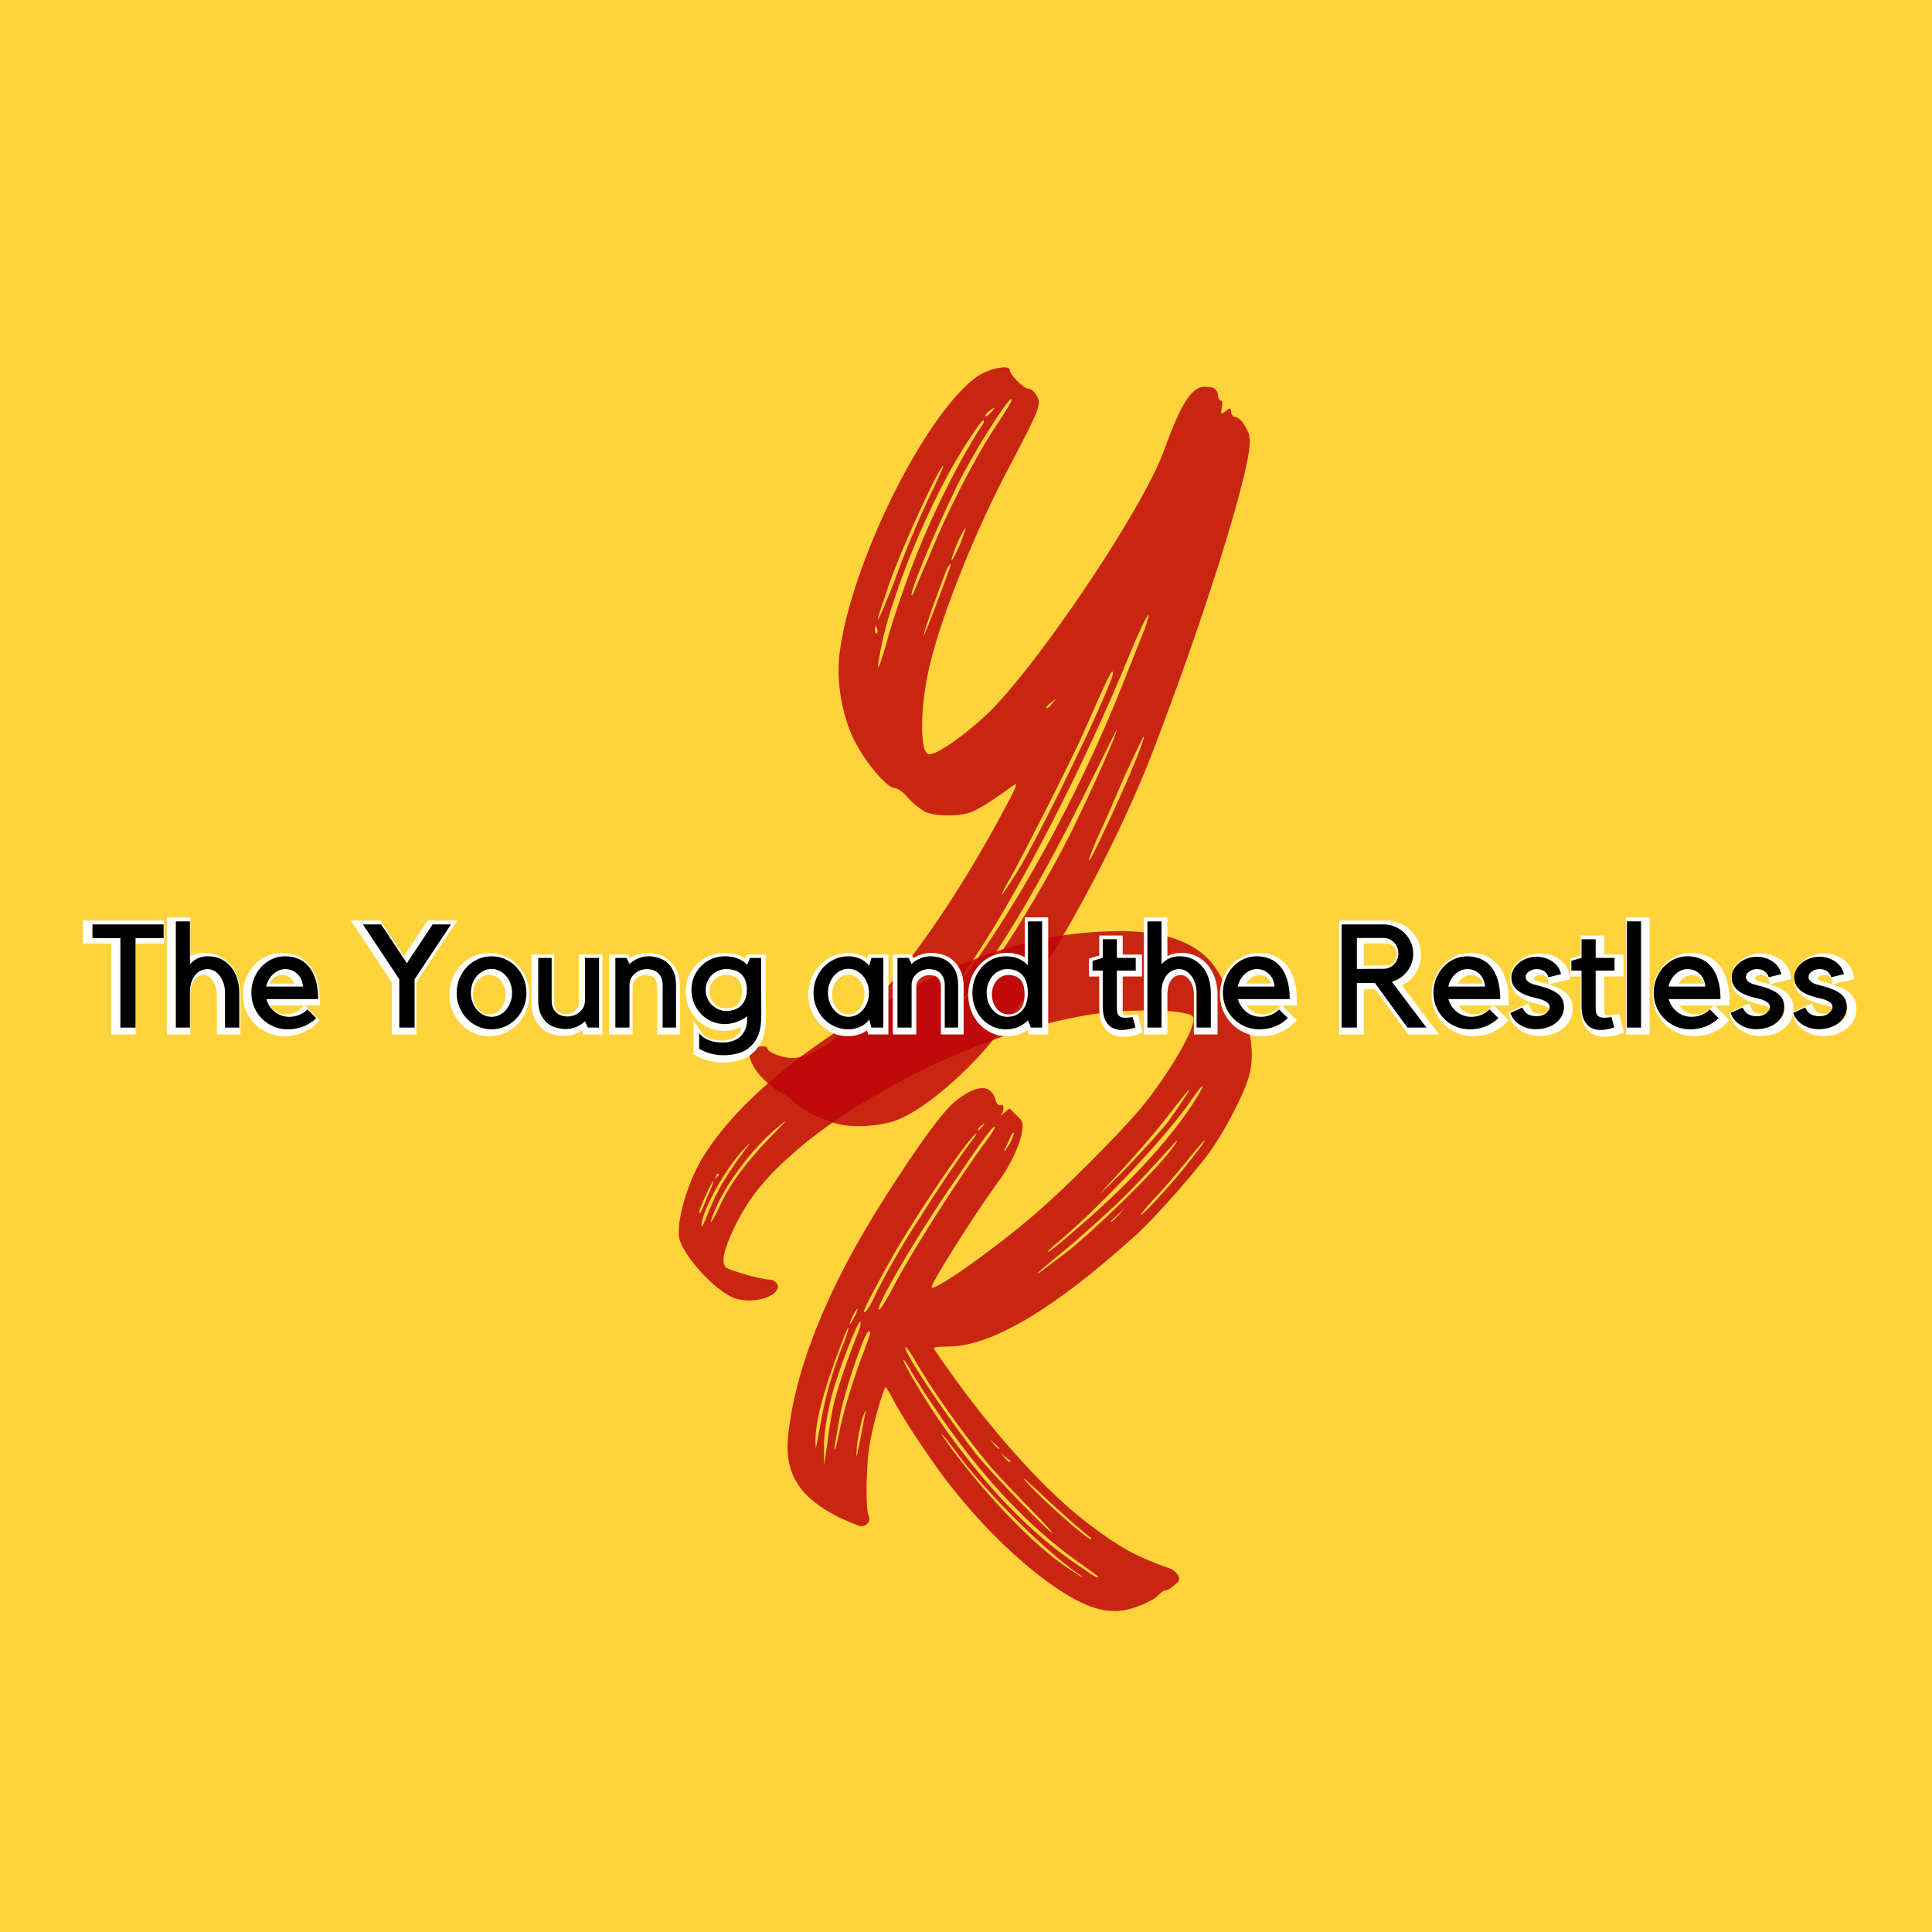 <svg xmlns="http://www.w3.org/2000/svg" xmlns:xlink="http://www.w3.org/1999/xlink" width="1080" zoomAndPan="magnify" viewBox="0 0 810 810" height="1080" preserveAspectRatio="xMidYMid meet" version="1.0"><defs><filter x="0%" y="0%" width="100%" height="100%" id="id1"><feColorMatrix values="0 0 0 0 1 0 0 0 0 1 0 0 0 0 1 0 0 0 1 0" color-interpolation-filters="sRGB"/></filter><g/><mask id="id2"><g filter="url(#id1)"><rect x="-81" width="972" fill="#000000" y="-81" height="972" fill-opacity="0.828"/></g></mask><clipPath id="id3"><rect x="0" width="225" y="0" height="498"/></clipPath><mask id="id4"><g filter="url(#id1)"><rect x="-81" width="972" fill="#000000" y="-81" height="972" fill-opacity="0.828"/></g></mask><clipPath id="id5"><rect x="0" width="258" y="0" height="429"/></clipPath></defs><rect x="-81" width="972" fill="#ffffff" y="-81" height="972" fill-opacity="1"/><rect x="-81" width="972" fill="#ffd33b" y="-81" height="972" fill-opacity="1"/><g mask="url(#id2)"><g transform="matrix(1, 0, 0, 1, 310, 0)"><g clip-path="url(#id3)"><g fill="#be0208" fill-opacity="1"><g transform="translate(50.115, 368.51)"><g><path d="M -5.5 103.344 C 1.18 104.129 10.215 103.344 16.109 100.988 C 27.508 96.664 46.762 80.16 58.941 64.051 C 80.945 36.152 109.633 -16.898 124.562 -56.977 C 144.211 -108.453 160.32 -159.535 163.465 -178.789 C 164.25 -185.074 163.855 -186.648 161.891 -189.793 C 160.715 -192.148 158.75 -193.723 157.57 -193.723 C 156.785 -193.723 156 -194.898 156 -196.078 C 156 -197.648 155.605 -197.648 153.641 -196.078 C 151.676 -194.508 151.676 -194.898 152.07 -197.258 C 152.461 -198.828 152.461 -200.402 152.07 -200.402 C 151.281 -200.402 150.496 -201.578 150.496 -203.152 C 150.105 -205.117 148.926 -206.297 146.176 -206.297 C 139.887 -207.082 135.566 -200.793 127.707 -179.184 C 119.062 -155.605 78.195 -94.305 55.797 -71.121 C 46.762 -62.086 33.398 -52.262 29.473 -52.262 C 25.148 -52.262 25.543 -73.875 30.258 -91.949 C 35.758 -113.559 49.902 -148.141 62.871 -172.5 C 75.445 -196.473 76.625 -198.828 74.66 -202.367 C 73.875 -203.938 72.301 -205.508 71.121 -205.508 C 69.156 -205.508 63.266 -211.402 63.266 -213.367 C 63.266 -215.727 54.617 -214.152 49.512 -210.617 C 27.508 -194.898 -3.93 -131.242 -8.25 -93.52 C -9.43 -82.52 -7.074 -68.371 -1.965 -58.156 C 2.75 -48.727 11.789 -38.117 14.934 -38.117 C 16.109 -38.117 18.469 -36.543 20.434 -34.188 C 22.398 -31.828 25.543 -29.473 27.508 -28.293 C 31.434 -26.328 40.473 -25.934 46.762 -27.898 C 50.297 -29.473 53.441 -31.043 64.836 -39.293 C 66.801 -40.867 66.016 -38.508 61.301 -29.863 C 28.684 31.434 -8.645 75.051 -27.898 75.051 C -32.223 75.051 -38.508 72.695 -38.508 70.73 C -38.508 70.336 -40.082 69.945 -42.043 70.336 C -47.152 70.73 -47.152 75.051 -42.043 81.73 C -39.688 84.484 -35.758 88.02 -33.398 89.199 C -30.648 90.375 -27.898 92.734 -26.719 93.914 C -23.969 97.059 -12.574 102.559 -5.5 103.344 Z M 27.113 -102.164 C 27.113 -103.738 35.758 -127.707 37.328 -130.852 C 38.117 -131.637 38.508 -132.422 38.508 -132.027 C 38.508 -130.852 27.113 -100.594 27.113 -102.164 Z M 42.043 -139.496 C 40.473 -135.957 38.902 -133.207 38.902 -133.602 C 38.508 -135.172 44.008 -147.746 44.797 -146.961 C 44.797 -146.961 43.617 -143.426 42.043 -139.496 Z M 55.012 -196.473 C 56.977 -198.043 57.371 -198.043 55.797 -196.078 C 53.832 -194.113 53.047 -193.328 53.047 -194.508 C 53.047 -194.508 53.832 -195.688 55.012 -196.473 Z M 7.465 -102.949 C 7.074 -102.559 6.68 -103.344 6.68 -104.523 C 6.68 -106.094 7.074 -106.488 7.465 -105.309 C 7.859 -104.523 7.859 -103.344 7.465 -102.949 Z M 11.395 -119.848 C 16.109 -135.172 33.793 -173.289 35.363 -173.289 C 35.758 -173.289 32.613 -166.609 28.684 -158.355 C 24.754 -150.105 18.469 -135.172 14.934 -124.957 C 7.465 -106.094 5.5 -102.949 11.395 -119.848 Z M 22.004 -130.457 C 18.469 -121.027 13.754 -107.273 11.789 -99.809 C 7.465 -84.484 6.68 -85.27 10.215 -101.379 C 15.324 -122.992 29.473 -157.176 42.438 -178.395 C 46.762 -185.469 51.082 -191.758 51.867 -192.148 C 52.656 -192.543 52.656 -191.363 51.082 -189.398 C 41.258 -174.074 30.258 -152.07 22.004 -130.457 Z M 41.258 -165.035 C 47.547 -178.004 62.871 -202.367 64.051 -201.188 C 64.441 -200.793 61.301 -195.688 57.371 -189.793 C 48.727 -176.824 36.938 -154.035 29.078 -134.387 C 25.543 -126.527 22.789 -119.453 22.398 -119.062 C 19.648 -116.703 33.008 -148.531 41.258 -165.035 Z M 106.488 -27.898 C 101.773 -17.684 97.449 -8.645 96.664 -7.859 C 95.879 -7.074 97.449 -11.395 99.809 -16.898 C 102.559 -22.398 107.668 -34.578 111.598 -43.617 C 115.918 -52.656 119.062 -59.727 119.453 -59.727 C 119.848 -58.941 115.133 -46.762 106.488 -27.898 Z M 80.945 -74.266 C 82.91 -75.84 82.91 -75.84 81.34 -73.875 C 79.766 -71.91 78.59 -71.121 78.59 -71.91 C 78.59 -72.301 79.766 -73.48 80.945 -74.266 Z M 63.266 0 C 68.766 -9.824 89.199 -49.902 94.699 -62.477 C 104.523 -84.875 105.703 -87.234 106.488 -86.84 C 108.059 -85.27 79.766 -25.934 67.191 -4.324 C 63.266 1.965 60.121 6.68 59.727 6.68 C 59.727 6.68 60.906 3.93 63.266 0 Z M 48.727 32.613 C 67.98 3.535 94.305 -47.152 113.559 -94.305 C 117.098 -102.949 120.633 -110.418 121.418 -110.809 C 121.812 -111.203 121.027 -108.453 119.848 -104.914 C 118.277 -100.988 115.133 -93.129 112.773 -87.234 C 97.059 -46.367 74.66 -3.145 52.656 29.078 C 48.332 35.363 44.402 40.867 43.617 41.258 C 42.832 41.652 45.188 37.723 48.727 32.613 Z M 46.762 45.973 C 61.691 26.328 78.59 -3.145 96.27 -38.902 C 102.949 -52.262 108.059 -62.871 108.059 -62.477 C 108.059 -60.512 97.844 -37.723 89.199 -20.039 C 79.375 -0.395 65.23 23.184 54.617 38.117 C 50.691 43.223 45.973 49.117 44.008 50.691 C 42.438 52.656 43.617 50.297 46.762 45.973 Z M 39.688 55.406 C 41.652 53.832 41.652 54.227 40.082 56.191 C 39.293 57.371 38.117 58.156 38.117 58.156 C 36.938 58.156 37.723 57.371 39.688 55.406 Z M 39.688 55.406 "/></g></g></g></g></g></g><g mask="url(#id4)"><g transform="matrix(1, 0, 0, 1, 276, 316)"><g clip-path="url(#id5)"><g fill="#be0208" fill-opacity="1"><g transform="translate(0.75, 338.437)"><g><path d="M 31.066 -110.25 C 37.664 -107.773 47.562 -109.973 49.215 -114.098 C 50.039 -115.746 48.113 -117.945 45.914 -117.945 C 42.613 -117.945 28.867 -121.797 27.492 -123.172 C 25.57 -125.094 26.668 -130.32 30.793 -139.117 C 36.566 -151.215 43.164 -159.734 54.988 -170.184 C 78.355 -191.355 120.969 -213.898 154.512 -223.246 C 171.559 -227.918 184.48 -230.395 197.676 -230.668 C 211.422 -231.219 222.695 -230.121 223.52 -227.918 C 225.172 -224.07 212.523 -202.902 200.977 -189.152 C 191.629 -178.156 168.809 -155.336 157.812 -145.988 C 142.141 -132.242 115.195 -112.996 113.824 -114.648 C 112.996 -115.473 131.145 -144.34 141.316 -158.363 C 146.812 -165.512 150.938 -174.582 151.762 -180.082 C 152.312 -183.93 152.039 -184.48 149.289 -186.953 L 146.539 -189.703 L 144.066 -187.781 C 142.965 -186.68 142.141 -186.129 142.965 -186.953 C 144.34 -188.879 144.34 -191.902 142.691 -191.078 C 141.867 -190.805 141.039 -191.629 140.492 -193.828 C 138.293 -200.152 132.52 -199.602 123.719 -192.727 C 118.223 -188.055 108.324 -174.582 94.027 -152.039 C 69.832 -114.098 56.359 -80.004 53.613 -51.688 C 52.238 -36.566 58.562 -26.668 74.23 -18.695 C 78.633 -16.496 83.305 -14.57 84.406 -14.57 C 86.879 -14.57 88.527 -17.32 87.43 -18.969 C 86.055 -21.168 86.328 -41.238 87.98 -49.488 C 89.352 -57.734 93.754 -72.855 94.578 -72.855 C 94.852 -72.855 96.5 -70.109 98.152 -66.809 C 102.551 -58.562 115.473 -39.039 123.445 -29.418 C 143.789 -3.848 169.91 17.32 184.754 20.344 C 186.68 20.895 190.527 21.168 192.727 20.895 C 197.676 20.621 207.023 16.77 209.223 14.023 C 210.051 13.195 211.148 12.371 211.973 12.371 C 212.523 12.371 214.172 11.547 215.547 10.172 C 217.746 8.523 218.023 7.699 217.199 6.047 C 216.371 4.676 214.723 3.301 212.523 2.75 C 199.602 -1.926 192.453 -5.773 179.805 -15.395 C 165.785 -26.117 150.938 -41.516 135.266 -61.035 C 128.945 -68.734 117.121 -85.23 114.922 -88.805 C 114.371 -89.629 116.023 -89.902 120.969 -89.902 C 138.566 -89.902 164.684 -105.301 197.953 -135.266 C 205.926 -142.141 220.77 -158.91 229.293 -169.91 C 236.168 -178.98 245.516 -196.852 247.164 -204.277 C 249.641 -214.172 246.891 -227.371 241.117 -234.52 C 239.742 -236.441 237.266 -240.566 235.617 -243.867 C 228.746 -258.438 213.348 -265.035 187.504 -263.938 C 156.16 -262.836 127.844 -253.488 91.004 -232.32 C 55.812 -212.25 29.969 -189.43 17.32 -168.258 C 11.273 -157.812 6.875 -142.414 7.973 -135.543 C 9.348 -128.395 22.82 -113.273 31.066 -110.25 Z M 144.891 -173.484 C 145.441 -174.309 146.266 -176.23 146.812 -177.605 C 147.363 -178.98 147.914 -179.805 148.188 -179.531 C 148.465 -179.258 147.914 -177.332 146.812 -175.406 C 145.715 -173.484 144.613 -171.832 144.34 -171.832 C 144.066 -171.832 144.34 -172.383 144.891 -173.484 Z M 134.719 -182.555 C 136.367 -183.656 136.367 -183.656 135.266 -182.281 C 134.441 -181.457 133.891 -180.633 133.617 -180.633 C 132.793 -180.633 133.344 -181.457 134.719 -182.555 Z M 81.105 -103.375 C 82.203 -105.301 82.754 -106.125 82.754 -105.574 C 82.754 -105.301 82.203 -103.375 81.105 -101.727 C 80.281 -99.801 79.457 -98.977 79.457 -99.527 C 79.457 -99.801 80.281 -101.727 81.105 -103.375 Z M 67.359 -58.012 C 66.535 -53.613 65.711 -48.938 65.434 -47.84 C 65.434 -46.465 65.16 -47.562 65.16 -49.762 C 64.883 -58.012 68.734 -72.309 75.883 -90.727 C 77.258 -94.852 78.906 -98.152 78.906 -97.875 C 79.18 -97.602 78.082 -93.754 76.156 -89.352 C 72.031 -78.633 69.008 -67.91 67.359 -58.012 Z M 72.582 -64.883 C 71.758 -61.035 70.656 -54.16 70.109 -49.215 L 68.734 -40.141 L 68.734 -46.738 C 68.457 -54.16 70.934 -67.633 74.508 -77.531 C 78.355 -89.352 83.305 -100.625 83.855 -100.352 C 84.406 -100.074 83.855 -97.602 82.754 -95.125 C 78.633 -84.953 73.957 -71.207 72.582 -64.883 Z M 86.055 -62.137 C 85.777 -60.484 84.68 -55.262 83.855 -50.586 C 82.203 -42.34 82.203 -42.34 82.48 -47.84 C 82.754 -50.863 83.855 -56.359 84.68 -59.387 C 85.777 -62.684 86.328 -63.785 86.055 -62.137 Z M 85.777 -88.805 C 81.656 -78.355 76.98 -63.234 75.332 -54.988 C 74.508 -50.863 73.684 -47.289 73.406 -47.012 C 72.855 -46.465 73.133 -48.113 75.332 -60.484 C 77.258 -70.934 85.777 -96.227 87.43 -96.227 C 88.527 -96.227 88.527 -96.227 85.777 -88.805 Z M 89.629 -110.25 C 87.703 -106.125 85.504 -103.102 85.504 -104.75 C 85.504 -105.848 92.652 -119.32 97.875 -128.395 C 107.5 -145.164 128.395 -176.23 132.242 -178.98 C 133.066 -179.805 132.242 -178.156 130.32 -175.684 C 126.469 -170.734 116.023 -155.336 108.875 -143.789 C 102.551 -134.441 92.652 -117.121 89.629 -110.25 Z M 96.5 -112.449 C 94.301 -108.598 92.379 -105.301 91.828 -105.301 C 89.629 -105.301 105.848 -133.344 120.969 -155.613 C 135.266 -176.781 139.668 -182.555 140.215 -182.004 C 140.492 -181.73 139.391 -179.805 138.016 -177.883 C 124.543 -159.734 103.648 -126.746 96.5 -112.449 Z M 177.059 6.875 C 176.781 6.875 172.934 4.398 168.258 1.102 C 154.512 -8.797 135.543 -28.867 121.246 -48.387 C 114.922 -57.188 118.496 -53.336 126.469 -42.613 C 138.566 -26.945 161.66 -4.125 175.406 5.5 C 176.781 6.324 177.332 6.875 177.059 6.875 Z M 183.656 6.598 C 183.656 7.422 182.555 6.875 176.23 2.473 C 155.613 -11.273 137.465 -29.969 118.223 -57.188 C 111.621 -66.535 101.449 -83.578 102 -84.406 C 102.273 -84.406 103.926 -82.203 105.301 -79.457 C 106.949 -76.707 111.074 -70.109 114.648 -64.883 C 133.617 -36.566 154.512 -14.023 176.23 1.102 C 180.355 4.125 183.656 6.324 183.656 6.598 Z M 158.91 -28.867 C 164.41 -23.645 171.285 -17.598 174.031 -15.121 C 177.059 -12.648 179.805 -10.172 180.355 -9.898 C 180.906 -9.348 180.906 -9.074 180.633 -9.074 C 178.98 -9.074 160.285 -25.57 153.414 -33.266 C 150.938 -36.016 153.414 -34.09 158.91 -28.867 Z M 144.613 -43.715 C 145.715 -42.891 146.812 -42.066 146.812 -41.789 C 146.812 -40.965 145.988 -41.516 144.34 -43.441 L 142.691 -45.641 Z M 140.215 -49.215 C 141.316 -48.387 142.141 -47.289 142.141 -47.289 C 142.141 -46.465 141.59 -47.012 139.941 -48.938 L 138.293 -50.863 Z M 138.016 -40.141 C 140.492 -37.117 147.641 -29.691 153.688 -23.371 C 160.012 -17.047 164.684 -11.82 164.41 -11.82 C 163.035 -11.82 139.117 -36.566 132.52 -44.812 C 118.77 -62.41 101.727 -88.254 102.824 -89.629 C 103.102 -89.902 104.75 -87.703 106.398 -84.953 C 112.723 -73.406 127.844 -52.238 138.016 -40.141 Z M 186.68 -156.438 C 199.602 -170.457 206.199 -177.883 213.625 -187.504 C 217.473 -192.453 221.047 -196.852 221.598 -197.402 C 222.973 -198.777 219.121 -192.727 213.625 -185.031 C 210.598 -180.906 201.527 -171.008 193.555 -162.762 C 185.305 -154.512 182.281 -151.762 186.68 -156.438 Z M 192.18 -144.891 C 190.805 -143.516 189.43 -142.141 189.152 -142.141 C 188.605 -142.141 189.152 -142.691 191.902 -145.164 L 194.652 -147.914 Z M 170.457 -129.492 C 164.961 -125.371 160.012 -121.52 159.461 -121.246 C 158.91 -120.695 158.363 -120.422 158.363 -120.695 C 158.363 -120.969 161.387 -123.445 164.961 -126.469 C 168.535 -129.219 172.934 -133.066 174.582 -134.441 C 194.926 -152.59 195.754 -153.414 215.824 -175.406 C 217.473 -177.059 216.922 -175.957 214.449 -172.656 C 207.848 -163.586 181.457 -138.016 170.457 -129.492 Z M 228.195 -176.23 C 228.746 -176.23 225.172 -171.559 218.57 -163.309 C 212.25 -155.613 201.527 -144.066 201.527 -145.164 C 201.527 -145.441 204 -148.465 207.023 -151.762 C 210.324 -155.062 216.098 -161.938 220.223 -166.883 C 224.344 -172.109 227.918 -176.23 228.195 -176.23 Z M 224.895 -194.102 C 213.898 -176.508 195.203 -156.438 171.285 -136.367 C 166.883 -132.52 163.035 -129.492 162.484 -129.492 C 162.211 -129.492 163.586 -130.867 165.785 -132.793 C 183.105 -147.09 211.148 -176.781 221.598 -191.629 C 227.371 -200.152 229.57 -201.801 224.895 -194.102 Z M 47.562 -180.355 C 54.711 -186.406 54.711 -186.406 45.09 -176.508 C 35.465 -166.336 28.867 -157.535 24.469 -147.641 C 21.719 -141.867 20.344 -140.215 21.996 -144.613 C 26.395 -156.438 36.566 -170.457 47.562 -180.355 Z M 32.992 -168.809 C 29.969 -164.41 25.844 -158.363 24.469 -155.336 C 22.82 -152.312 20.621 -147.363 19.52 -144.34 C 18.422 -141.316 17.32 -139.668 17.32 -140.492 C 17.32 -146.266 26.668 -163.309 34.367 -171.832 C 38.766 -176.508 38.766 -176.508 32.992 -168.809 Z M 23.371 -161.109 C 23.645 -162.211 24.195 -162.484 24.469 -162.211 C 24.742 -161.938 24.469 -161.387 23.645 -160.836 C 22.82 -159.734 22.82 -160.012 23.371 -161.109 Z M 22.27 -159.188 C 22.543 -159.188 21.445 -156.16 19.797 -152.59 C 17.047 -145.715 16.496 -144.891 16.496 -146.539 C 16.496 -147.914 21.719 -159.188 22.27 -159.188 Z M 22.27 -159.188 "/></g></g></g></g></g></g><path stroke-linecap="butt" transform="matrix(0.75, 0, 0, 0.75, 20.335, 384.539)" fill="none" stroke-linejoin="miter" d="M 37.632 12.166 L 21.746 12.166 L 21.746 4.396 L 62.168 4.396 L 62.168 12.166 L 46.225 12.166 L 46.225 63 L 37.632 63 Z M 76.731 63 L 68.699 63 L 68.699 2.661 L 76.731 2.661 L 76.731 27.036 C 78.21 25.385 79.762 24.213 81.392 23.526 C 83.022 22.838 84.908 22.5 87.064 22.5 C 89.809 22.5 92.267 23.036 94.449 24.114 C 96.626 25.187 98.486 26.661 100.017 28.531 C 101.564 30.401 102.736 32.609 103.533 35.151 C 104.335 37.682 104.741 40.38 104.741 43.244 L 104.741 63 L 96.647 63 L 96.647 43.244 C 96.647 41.375 96.387 39.609 95.861 37.958 C 95.335 36.302 94.616 34.869 93.705 33.656 C 92.798 32.448 91.757 31.5 90.574 30.812 C 89.392 30.114 88.106 29.76 86.72 29.76 C 85.564 29.76 84.408 30 83.246 30.468 C 82.09 30.937 81.028 31.698 80.059 32.75 C 79.106 33.797 78.309 35.177 77.679 36.885 C 77.048 38.593 76.731 40.661 76.731 43.083 Z M 131.85 63.989 C 128.986 63.989 126.298 63.453 123.783 62.375 C 121.278 61.297 119.09 59.823 117.22 57.953 C 115.35 56.083 113.876 53.885 112.804 51.354 C 111.725 48.812 111.189 46.109 111.189 43.244 C 111.189 40.38 111.699 37.682 112.72 35.151 C 113.746 32.609 115.121 30.401 116.861 28.531 C 118.595 26.661 120.621 25.187 122.934 24.114 C 125.246 23.036 127.72 22.5 130.361 22.5 C 133.064 22.5 135.559 22.968 137.845 23.911 C 140.132 24.838 142.116 26.297 143.798 28.291 C 145.481 30.265 146.788 32.791 147.715 35.859 C 148.658 38.911 149.126 42.557 149.126 46.797 L 119.705 46.797 C 120.095 48.234 120.699 49.573 121.522 50.812 C 122.356 52.047 123.335 53.125 124.465 54.041 C 125.595 54.942 126.861 55.64 128.262 56.14 C 129.658 56.635 131.132 56.885 132.679 56.885 C 134.778 56.885 136.725 56.5 138.512 55.734 C 140.304 54.953 141.83 53.932 143.095 52.666 L 148.059 57.63 C 146.132 59.557 143.778 61.099 140.996 62.255 C 138.21 63.411 135.163 63.989 131.85 63.989 Z M 130.361 29.76 C 129.095 29.76 127.897 30.01 126.767 30.51 C 125.637 31.005 124.59 31.698 123.621 32.588 C 122.663 33.463 121.845 34.505 121.158 35.713 C 120.47 36.927 119.96 38.25 119.621 39.692 L 140.533 39.692 C 140.423 38.375 140.121 37.109 139.621 35.896 C 139.126 34.672 138.434 33.609 137.543 32.708 C 136.668 31.797 135.642 31.073 134.455 30.552 C 133.272 30.026 131.908 29.76 130.361 29.76 Z M 194.429 35.552 L 173.762 4.396 L 184.095 4.396 L 198.725 26.375 L 213.361 4.396 L 223.772 4.396 L 203.106 35.552 L 203.106 63 L 194.429 63 Z M 246.429 63.989 C 243.668 63.989 241.085 63.453 238.679 62.375 C 236.283 61.297 234.189 59.823 232.403 57.953 C 230.611 56.083 229.194 53.885 228.142 51.354 C 227.095 48.812 226.569 46.109 226.569 43.244 C 226.569 40.38 227.095 37.682 228.142 35.151 C 229.194 32.609 230.611 30.401 232.403 28.531 C 234.189 26.661 236.283 25.187 238.679 24.114 C 241.085 23.036 243.668 22.5 246.429 22.5 C 249.116 22.5 251.673 23.036 254.095 24.114 C 256.533 25.187 258.642 26.661 260.434 28.531 C 262.22 30.401 263.642 32.609 264.689 35.151 C 265.741 37.682 266.262 40.38 266.262 43.244 C 266.262 46.109 265.741 48.812 264.689 51.354 C 263.642 53.885 262.22 56.083 260.434 57.953 C 258.642 59.823 256.533 61.297 254.095 62.375 C 251.673 63.453 249.116 63.989 246.429 63.989 Z M 246.429 29.682 C 244.824 29.682 243.304 30.047 241.866 30.771 C 240.439 31.484 239.189 32.448 238.111 33.656 C 237.038 34.869 236.194 36.302 235.59 37.958 C 234.986 39.609 234.684 41.375 234.684 43.244 C 234.684 45.114 234.986 46.875 235.59 48.531 C 236.194 50.187 237.038 51.63 238.111 52.869 C 239.189 54.109 240.439 55.088 241.866 55.817 C 243.304 56.531 244.824 56.885 246.429 56.885 C 248.012 56.885 249.522 56.531 250.949 55.817 C 252.387 55.088 253.632 54.109 254.679 52.869 C 255.731 51.63 256.559 50.187 257.163 48.531 C 257.767 46.875 258.069 45.114 258.069 43.244 C 258.069 41.375 257.767 39.609 257.163 37.958 C 256.559 36.302 255.731 34.869 254.679 33.656 C 253.632 32.448 252.387 31.484 250.949 30.771 C 249.522 30.047 248.012 29.682 246.429 29.682 Z M 299.059 59.448 C 297.689 60.713 296.08 61.76 294.236 62.599 C 292.392 63.416 290.34 63.828 288.08 63.828 C 286.642 63.828 285.012 63.619 283.199 63.203 C 281.382 62.797 279.689 61.989 278.111 60.781 C 276.538 59.557 275.215 57.885 274.137 55.776 C 273.074 53.651 272.543 50.88 272.543 47.463 L 272.543 23.406 L 280.132 23.406 L 280.132 47.463 C 280.132 49.172 280.392 50.614 280.918 51.802 C 281.444 52.984 282.126 53.937 282.975 54.666 C 283.835 55.38 284.819 55.901 285.923 56.239 C 287.028 56.562 288.158 56.724 289.314 56.724 C 290.199 56.724 291.21 56.562 292.34 56.239 C 293.47 55.901 294.528 55.364 295.507 54.625 C 296.501 53.869 297.345 52.916 298.033 51.76 C 298.715 50.604 299.059 49.198 299.059 47.541 L 299.059 23.406 L 307.09 23.406 L 307.09 63 L 300.715 63 Z M 323.939 63 L 315.929 63 L 315.929 23.406 L 322.304 23.406 L 323.939 26.875 C 325.272 25.614 326.871 24.567 328.741 23.75 C 330.611 22.916 332.647 22.5 334.856 22.5 C 336.293 22.5 337.923 22.718 339.741 23.161 C 341.554 23.593 343.246 24.422 344.804 25.646 C 346.376 26.854 347.705 28.536 348.783 30.692 C 349.856 32.828 350.397 35.609 350.397 39.026 L 350.397 63 L 342.788 63 L 342.788 38.942 C 342.788 37.234 342.522 35.791 342.001 34.604 C 341.491 33.422 340.804 32.474 339.939 31.76 C 339.095 31.036 338.132 30.521 337.054 30.229 C 335.981 29.916 334.861 29.76 333.705 29.76 C 332.819 29.76 331.809 29.932 330.679 30.265 C 329.548 30.604 328.486 31.14 327.491 31.88 C 326.507 32.619 325.668 33.557 324.965 34.687 C 324.283 35.817 323.939 37.208 323.939 38.864 Z M 377.835 61.021 C 375.09 61.021 372.554 60.51 370.225 59.489 C 367.913 58.468 365.903 57.062 364.194 55.271 C 362.486 53.479 361.147 51.416 360.179 49.078 C 359.22 46.734 358.741 44.239 358.741 41.588 C 358.741 38.953 359.22 36.474 360.179 34.161 C 361.147 31.833 362.486 29.802 364.194 28.067 C 365.903 26.333 367.913 24.974 370.225 23.989 C 372.554 22.994 375.09 22.5 377.835 22.5 C 380.59 22.5 382.986 22.916 385.017 23.75 C 387.064 24.567 388.861 25.755 390.408 27.302 L 392.064 23.406 L 398.34 23.406 C 398.34 23.567 398.34 23.776 398.34 24.031 C 398.34 24.276 398.34 24.76 398.34 25.484 C 398.34 26.198 398.34 27.213 398.34 28.531 C 398.34 29.849 398.34 31.666 398.34 33.979 C 398.34 36.297 398.35 39.187 398.377 42.656 C 398.403 46.13 398.418 50.349 398.418 55.312 C 398.418 56.968 398.366 58.583 398.257 60.156 C 398.147 61.713 397.913 63.229 397.548 64.698 C 397.199 66.161 396.679 67.567 395.975 68.911 C 395.288 70.26 394.371 71.562 393.21 72.828 C 391.007 75.14 388.512 76.698 385.725 77.489 C 382.955 78.297 380.022 78.703 376.929 78.703 C 374.288 78.703 371.793 78.369 369.439 77.713 C 367.1 77.052 364.991 76.172 363.121 75.067 L 363.121 66.151 C 364.225 67.734 365.949 69.026 368.288 70.021 C 370.632 71.021 373.288 71.515 376.262 71.515 C 378.252 71.515 380.1 71.255 381.809 70.729 C 383.517 70.203 385.007 69.406 386.267 68.328 C 387.533 67.25 388.538 65.859 389.278 64.151 C 390.028 62.442 390.408 60.406 390.408 58.036 L 390.408 56.463 C 389.746 57.067 388.934 57.646 387.965 58.198 C 386.996 58.75 385.949 59.234 384.819 59.651 C 383.689 60.067 382.517 60.406 381.304 60.661 C 380.095 60.901 378.939 61.021 377.835 61.021 Z M 378.58 29.76 C 376.981 29.76 375.46 30.073 374.022 30.692 C 372.595 31.297 371.345 32.135 370.267 33.213 C 369.205 34.276 368.371 35.526 367.762 36.968 C 367.158 38.396 366.856 39.932 366.856 41.588 C 366.856 43.244 367.158 44.802 367.762 46.271 C 368.371 47.724 369.205 48.989 370.267 50.062 C 371.345 51.14 372.595 51.994 374.022 52.625 C 375.46 53.26 376.981 53.578 378.58 53.578 C 380.184 53.578 381.694 53.328 383.121 52.828 C 384.559 52.333 385.804 51.593 386.856 50.609 C 387.903 49.614 388.731 48.375 389.335 46.896 C 389.944 45.401 390.246 43.635 390.246 41.588 C 390.246 39.437 389.944 37.604 389.335 36.099 C 388.731 34.578 387.903 33.354 386.856 32.427 C 385.804 31.484 384.559 30.807 383.121 30.39 C 381.694 29.968 380.184 29.76 378.58 29.76 Z M 466.944 23.406 L 466.944 63 L 460.163 63 L 458.934 58.458 C 457.548 60.276 455.778 61.656 453.627 62.599 C 451.486 63.526 449.314 63.989 447.106 63.989 C 444.35 63.989 441.772 63.453 439.377 62.375 C 436.986 61.297 434.892 59.823 433.1 57.953 C 431.314 56.083 429.892 53.885 428.845 51.354 C 427.793 48.812 427.272 46.109 427.272 43.244 C 427.272 40.38 427.793 37.682 428.845 35.151 C 429.892 32.609 431.314 30.401 433.1 28.531 C 434.892 26.661 436.986 25.187 439.377 24.114 C 441.772 23.036 444.35 22.5 447.106 22.5 C 449.314 22.5 451.434 22.927 453.465 23.791 C 455.512 24.635 457.335 25.968 458.934 27.786 L 460.163 23.406 Z M 447.106 56.885 C 448.71 56.885 450.22 56.531 451.647 55.817 C 453.09 55.088 454.324 54.109 455.361 52.869 C 456.413 51.63 457.236 50.187 457.845 48.531 C 458.449 46.875 458.752 45.114 458.752 43.244 C 458.752 41.375 458.449 39.609 457.845 37.958 C 457.236 36.302 456.413 34.854 455.361 33.619 C 454.324 32.38 453.09 31.406 451.647 30.692 C 450.22 29.963 448.71 29.599 447.106 29.599 C 445.507 29.599 443.986 29.963 442.548 30.692 C 441.121 31.406 439.882 32.38 438.835 33.619 C 437.783 34.854 436.955 36.302 436.35 37.958 C 435.746 39.609 435.444 41.375 435.444 43.244 C 435.444 45.114 435.746 46.875 436.35 48.531 C 436.955 50.187 437.783 51.63 438.835 52.869 C 439.882 54.109 441.121 55.088 442.548 55.817 C 443.986 56.531 445.507 56.885 447.106 56.885 Z M 482.554 63 L 474.543 63 L 474.543 23.406 L 480.918 23.406 L 482.554 26.875 C 483.887 25.614 485.486 24.567 487.356 23.75 C 489.231 22.916 491.267 22.5 493.47 22.5 C 494.913 22.5 496.538 22.718 498.356 23.161 C 500.173 23.593 501.861 24.422 503.423 25.646 C 504.996 26.854 506.319 28.536 507.397 30.692 C 508.475 32.828 509.012 35.609 509.012 39.026 L 509.012 63 L 501.403 63 L 501.403 38.942 C 501.403 37.234 501.142 35.791 500.616 34.604 C 500.106 33.422 499.418 32.474 498.559 31.76 C 497.71 31.036 496.746 30.521 495.673 30.229 C 494.595 29.916 493.481 29.76 492.324 29.76 C 491.434 29.76 490.423 29.932 489.293 30.265 C 488.163 30.604 487.1 31.14 486.106 31.88 C 485.127 32.619 484.283 33.557 483.585 34.687 C 482.897 35.817 482.554 37.208 482.554 38.864 Z M 556.288 2.661 L 556.288 63 L 549.934 63 L 548.278 58.864 C 546.673 60.463 544.85 61.724 542.809 62.635 C 540.778 63.536 538.444 63.989 535.804 63.989 C 533.048 63.989 530.512 63.453 528.199 62.375 C 525.882 61.297 523.871 59.823 522.163 57.953 C 520.455 56.083 519.116 53.885 518.147 51.354 C 517.179 48.812 516.694 46.109 516.694 43.244 C 516.694 40.38 517.179 37.682 518.147 35.151 C 519.116 32.609 520.455 30.401 522.163 28.531 C 523.871 26.661 525.882 25.187 528.199 24.114 C 530.512 23.036 533.048 22.5 535.804 22.5 C 538.548 22.5 540.939 22.953 542.97 23.869 C 545.012 24.771 546.783 26.052 548.278 27.703 L 548.278 2.661 Z M 536.449 56.885 C 538.106 56.885 539.632 56.609 541.033 56.057 C 542.444 55.505 543.689 54.666 544.767 53.536 C 545.84 52.406 546.684 50.984 547.288 49.276 C 547.892 47.567 548.194 45.557 548.194 43.244 C 548.194 40.765 547.892 38.677 547.288 36.968 C 546.684 35.26 545.84 33.864 544.767 32.791 C 543.689 31.713 542.444 30.937 541.033 30.468 C 539.632 30 538.106 29.76 536.449 29.76 C 534.866 29.76 533.35 30.114 531.913 30.812 C 530.486 31.5 529.246 32.448 528.199 33.656 C 527.147 34.869 526.319 36.302 525.715 37.958 C 525.111 39.609 524.809 41.375 524.809 43.244 C 524.809 45.114 525.111 46.875 525.715 48.531 C 526.319 50.187 527.147 51.63 528.199 52.869 C 529.246 54.109 530.486 55.088 531.913 55.817 C 533.35 56.531 534.866 56.885 536.449 56.885 Z M 608.528 62.922 C 606.267 63.687 604.033 64.151 601.824 64.312 C 599.632 64.484 597.658 64.172 595.892 63.364 C 594.132 62.567 592.699 61.172 591.595 59.166 C 590.491 57.146 589.939 54.323 589.939 50.692 L 589.939 30.588 L 584.147 30.588 L 584.147 25.062 L 589.939 23.406 L 589.939 12.833 L 597.949 12.833 L 597.949 23.406 L 608.71 23.406 L 608.71 30.588 L 597.949 30.588 L 597.949 51.922 C 597.949 53.239 598.1 54.286 598.397 55.067 C 598.705 55.838 599.215 56.416 599.929 56.807 C 600.658 57.182 601.6 57.369 602.757 57.369 C 603.913 57.369 605.319 57.26 606.97 57.047 Z M 622.923 63 L 614.887 63 L 614.887 2.661 L 622.923 2.661 L 622.923 27.036 C 624.403 25.385 625.955 24.213 627.585 23.526 C 629.21 22.838 631.1 22.5 633.252 22.5 C 635.996 22.5 638.46 23.036 640.642 24.114 C 642.819 25.187 644.673 26.661 646.21 28.531 C 647.757 30.401 648.929 32.609 649.72 35.151 C 650.528 37.682 650.934 40.38 650.934 43.244 L 650.934 63 L 642.84 63 L 642.84 43.244 C 642.84 41.375 642.58 39.609 642.054 37.958 C 641.528 36.302 640.809 34.869 639.892 33.656 C 638.991 32.448 637.949 31.5 636.767 30.812 C 635.58 30.114 634.298 29.76 632.913 29.76 C 631.752 29.76 630.595 30 629.439 30.468 C 628.283 30.937 627.22 31.698 626.252 32.75 C 625.293 33.797 624.502 35.177 623.871 36.885 C 623.236 38.593 622.923 40.661 622.923 43.083 Z M 678.043 63.989 C 675.179 63.989 672.486 63.453 669.97 62.375 C 667.47 61.297 665.283 59.823 663.413 57.953 C 661.543 56.083 660.069 53.885 658.991 51.354 C 657.918 48.812 657.377 46.109 657.377 43.244 C 657.377 40.38 657.892 37.682 658.913 35.151 C 659.934 32.609 661.314 30.401 663.048 28.531 C 664.783 26.661 666.809 25.187 669.121 24.114 C 671.439 23.036 673.913 22.5 676.548 22.5 C 679.257 22.5 681.752 22.968 684.038 23.911 C 686.324 24.838 688.309 26.297 689.991 28.291 C 691.673 30.265 692.975 32.791 693.908 35.859 C 694.845 38.911 695.319 42.557 695.319 46.797 L 665.897 46.797 C 666.283 48.234 666.892 49.573 667.71 50.812 C 668.543 52.047 669.528 53.125 670.658 54.041 C 671.788 54.942 673.054 55.64 674.449 56.14 C 675.85 56.635 677.324 56.885 678.871 56.885 C 680.97 56.885 682.913 56.5 684.705 55.734 C 686.491 54.953 688.017 53.932 689.283 52.666 L 694.246 57.63 C 692.324 59.557 689.97 61.099 687.184 62.255 C 684.403 63.411 681.356 63.989 678.043 63.989 Z M 676.548 29.76 C 675.288 29.76 674.09 30.01 672.96 30.51 C 671.83 31.005 670.778 31.698 669.809 32.588 C 668.856 33.463 668.033 34.505 667.345 35.713 C 666.663 36.927 666.153 38.25 665.814 39.692 L 686.72 39.692 C 686.616 38.375 686.309 37.109 685.814 35.896 C 685.314 34.672 684.621 33.609 683.736 32.708 C 682.861 31.797 681.83 31.073 680.647 30.552 C 679.465 30.026 678.095 29.76 676.548 29.76 Z M 772.205 63 L 761.366 63 L 742.939 37.713 L 732.689 37.713 L 732.689 63 L 724.012 63 L 724.012 4.396 L 747.804 4.396 C 750.116 4.396 752.304 4.838 754.361 5.729 C 756.434 6.604 758.231 7.786 759.752 9.281 C 761.272 10.76 762.47 12.51 763.345 14.526 C 764.231 16.531 764.673 18.692 764.673 21.005 C 764.673 22.942 764.371 24.765 763.767 26.474 C 763.163 28.182 762.319 29.724 761.246 31.093 C 760.168 32.468 758.882 33.666 757.392 34.687 C 755.913 35.708 754.288 36.468 752.528 36.968 Z M 747.804 29.599 C 748.96 29.599 750.064 29.375 751.116 28.916 C 752.163 28.442 753.059 27.823 753.798 27.057 C 754.538 26.276 755.132 25.349 755.574 24.276 C 756.017 23.198 756.241 22.052 756.241 20.843 C 756.241 19.63 756.017 18.5 755.574 17.453 C 755.132 16.401 754.538 15.479 753.798 14.687 C 753.059 13.896 752.163 13.26 751.116 12.791 C 750.064 12.317 748.96 12.083 747.804 12.083 L 732.689 12.083 L 732.689 29.682 Z M 796.408 63.989 C 793.543 63.989 790.85 63.453 788.335 62.375 C 785.835 61.297 783.647 59.823 781.778 57.953 C 779.908 56.083 778.434 53.885 777.356 51.354 C 776.278 48.812 775.741 46.109 775.741 43.244 C 775.741 40.38 776.252 37.682 777.278 35.151 C 778.298 32.609 779.679 30.401 781.413 28.531 C 783.147 26.661 785.173 25.187 787.486 24.114 C 789.804 23.036 792.278 22.5 794.913 22.5 C 797.616 22.5 800.111 22.968 802.403 23.911 C 804.689 24.838 806.673 26.297 808.356 28.291 C 810.038 30.265 811.34 32.791 812.267 35.859 C 813.21 38.911 813.684 42.557 813.684 46.797 L 784.257 46.797 C 784.647 48.234 785.252 49.573 786.074 50.812 C 786.908 52.047 787.892 53.125 789.022 54.041 C 790.153 54.942 791.418 55.64 792.814 56.14 C 794.215 56.635 795.689 56.885 797.236 56.885 C 799.335 56.885 801.278 56.5 803.064 55.734 C 804.856 54.953 806.382 53.932 807.647 52.666 L 812.611 57.63 C 810.689 59.557 808.335 61.099 805.548 62.255 C 802.762 63.411 799.715 63.989 796.408 63.989 Z M 794.913 29.76 C 793.647 29.76 792.449 30.01 791.319 30.51 C 790.189 31.005 789.142 31.698 788.173 32.588 C 787.22 33.463 786.397 34.505 785.71 35.713 C 785.028 36.927 784.512 38.25 784.179 39.692 L 805.085 39.692 C 804.975 38.375 804.673 37.109 804.179 35.896 C 803.679 34.672 802.986 33.609 802.1 32.708 C 801.225 31.797 800.194 31.073 799.012 30.552 C 797.824 30.026 796.46 29.76 794.913 29.76 Z M 839.481 54.724 C 839.975 54.297 840.413 53.802 840.788 53.255 C 841.179 52.703 841.377 52.062 841.377 51.333 C 841.377 50.463 841.059 49.724 840.429 49.114 C 839.793 48.51 839.022 48 838.106 47.583 C 837.205 47.166 836.257 46.849 835.262 46.635 C 834.267 46.416 833.439 46.224 832.778 46.047 C 830.96 45.619 829.252 45.088 827.653 44.453 C 826.054 43.807 824.658 43.036 823.475 42.135 C 822.293 41.218 821.356 40.14 820.668 38.906 C 819.986 37.666 819.642 36.192 819.642 34.484 C 819.642 32.885 820.022 31.385 820.793 29.984 C 821.559 28.573 822.585 27.328 823.877 26.25 C 825.184 25.177 826.705 24.323 828.439 23.687 C 830.173 23.057 832.007 22.739 833.929 22.739 C 835.637 22.739 837.267 22.989 838.814 23.484 C 840.361 23.984 841.752 24.661 842.991 25.526 C 844.225 26.375 845.272 27.401 846.116 28.614 C 846.981 29.823 847.543 31.177 847.814 32.666 L 840.627 34.406 C 840.304 33.073 839.595 31.968 838.491 31.093 C 837.387 30.208 835.866 29.76 833.929 29.76 C 833.267 29.76 832.585 29.864 831.871 30.067 C 831.158 30.255 830.496 30.541 829.892 30.932 C 829.288 31.312 828.778 31.776 828.361 32.328 C 827.944 32.875 827.736 33.515 827.736 34.244 C 827.736 35.01 827.97 35.666 828.439 36.218 C 828.913 36.771 829.475 37.229 830.137 37.593 C 830.793 37.942 831.507 38.234 832.272 38.458 C 833.054 38.677 833.772 38.864 834.434 39.026 C 837.35 39.739 839.772 40.51 841.699 41.349 C 843.637 42.166 845.184 43.073 846.34 44.073 C 847.496 45.067 848.304 46.156 848.762 47.338 C 849.231 48.526 849.47 49.854 849.47 51.333 C 849.47 53.109 849.069 54.771 848.278 56.323 C 847.486 57.854 846.382 59.187 844.965 60.317 C 843.569 61.448 841.887 62.328 839.923 62.958 C 837.97 63.593 835.866 63.906 833.606 63.906 C 830.189 63.906 827.142 63.067 824.465 61.385 C 821.798 59.703 819.996 57.458 819.054 54.646 L 825.835 51.599 C 826.71 53.521 827.835 54.833 829.205 55.531 C 830.59 56.218 832.168 56.562 833.929 56.562 C 836.137 56.562 837.986 55.953 839.481 54.724 Z M 877.653 62.922 C 875.392 63.687 873.163 64.151 870.955 64.312 C 868.762 64.484 866.783 64.172 865.022 63.364 C 863.257 62.567 861.824 61.172 860.725 59.166 C 859.621 57.146 859.069 54.323 859.069 50.692 L 859.069 30.588 L 853.278 30.588 L 853.278 25.062 L 859.069 23.406 L 859.069 12.833 L 867.08 12.833 L 867.08 23.406 L 877.835 23.406 L 877.835 30.588 L 867.08 30.588 L 867.08 51.922 C 867.08 53.239 867.225 54.286 867.522 55.067 C 867.835 55.838 868.345 56.416 869.059 56.807 C 869.783 57.182 870.725 57.369 871.882 57.369 C 873.038 57.369 874.444 57.26 876.1 57.047 Z M 892.455 2.661 L 892.455 63 L 884.439 63 L 884.439 2.661 Z M 919.897 63.989 C 917.028 63.989 914.34 63.453 911.824 62.375 C 909.319 61.297 907.132 59.823 905.262 57.953 C 903.392 56.083 901.918 53.885 900.845 51.354 C 899.767 48.812 899.231 46.109 899.231 43.244 C 899.231 40.38 899.741 37.682 900.762 35.151 C 901.788 32.609 903.163 30.401 904.903 28.531 C 906.637 26.661 908.663 25.187 910.975 24.114 C 913.288 23.036 915.767 22.5 918.403 22.5 C 921.106 22.5 923.6 22.968 925.887 23.911 C 928.173 24.838 930.158 26.297 931.84 28.291 C 933.522 30.265 934.83 32.791 935.757 35.859 C 936.699 38.911 937.168 42.557 937.168 46.797 L 907.746 46.797 C 908.137 48.234 908.741 49.573 909.564 50.812 C 910.397 52.047 911.377 53.125 912.507 54.041 C 913.637 54.942 914.903 55.64 916.304 56.14 C 917.699 56.635 919.173 56.885 920.72 56.885 C 922.819 56.885 924.767 56.5 926.554 55.734 C 928.345 54.953 929.871 53.932 931.137 52.666 L 936.1 57.63 C 934.179 59.557 931.819 61.099 929.038 62.255 C 926.252 63.411 923.205 63.989 919.897 63.989 Z M 918.403 29.76 C 917.137 29.76 915.939 30.01 914.809 30.51 C 913.679 31.005 912.632 31.698 911.663 32.588 C 910.705 33.463 909.887 34.505 909.199 35.713 C 908.512 36.927 908.002 38.25 907.663 39.692 L 928.574 39.692 C 928.465 38.375 928.163 37.109 927.663 35.896 C 927.168 34.672 926.475 33.609 925.585 32.708 C 924.71 31.797 923.684 31.073 922.496 30.552 C 921.314 30.026 919.949 29.76 918.403 29.76 Z M 962.965 54.724 C 963.465 54.297 963.903 53.802 964.278 53.255 C 964.668 52.703 964.861 52.062 964.861 51.333 C 964.861 50.463 964.548 49.724 963.913 49.114 C 963.283 48.51 962.507 48 961.595 47.583 C 960.694 47.166 959.746 46.849 958.746 46.635 C 957.752 46.416 956.923 46.224 956.267 46.047 C 954.449 45.619 952.741 45.088 951.142 44.453 C 949.538 43.807 948.147 43.036 946.965 42.135 C 945.778 41.218 944.845 40.14 944.158 38.906 C 943.47 37.666 943.127 36.192 943.127 34.484 C 943.127 32.885 943.512 31.385 944.278 29.984 C 945.048 28.573 946.074 27.328 947.366 26.25 C 948.673 25.177 950.194 24.323 951.929 23.687 C 953.663 23.057 955.491 22.739 957.418 22.739 C 959.127 22.739 960.752 22.989 962.298 23.484 C 963.845 23.984 965.241 24.661 966.475 25.526 C 967.715 26.375 968.757 27.401 969.606 28.614 C 970.465 29.823 971.033 31.177 971.304 32.666 L 964.116 34.406 C 963.793 33.073 963.08 31.968 961.975 31.093 C 960.877 30.208 959.356 29.76 957.418 29.76 C 956.757 29.76 956.069 29.864 955.361 30.067 C 954.647 30.255 953.986 30.541 953.382 30.932 C 952.778 31.312 952.262 31.776 951.845 32.328 C 951.429 32.875 951.22 33.515 951.22 34.244 C 951.22 35.01 951.455 35.666 951.929 36.218 C 952.397 36.771 952.965 37.229 953.621 37.593 C 954.283 37.942 954.996 38.234 955.762 38.458 C 956.543 38.677 957.262 38.864 957.923 39.026 C 960.84 39.739 963.262 40.51 965.184 41.349 C 967.121 42.166 968.673 43.073 969.83 44.073 C 970.986 45.067 971.793 46.156 972.252 47.338 C 972.72 48.526 972.955 49.854 972.955 51.333 C 972.955 53.109 972.559 54.771 971.767 56.323 C 970.97 57.854 969.866 59.187 968.455 60.317 C 967.059 61.448 965.377 62.328 963.413 62.958 C 961.46 63.593 959.356 63.906 957.095 63.906 C 953.679 63.906 950.632 63.067 947.949 61.385 C 945.288 59.703 943.486 57.458 942.543 54.646 L 949.324 51.599 C 950.199 53.521 951.324 54.833 952.694 55.531 C 954.08 56.218 955.653 56.562 957.418 56.562 C 959.621 56.562 961.475 55.953 962.965 54.724 Z M 998.095 54.724 C 998.595 54.297 999.033 53.802 999.408 53.255 C 999.798 52.703 999.991 52.062 999.991 51.333 C 999.991 50.463 999.679 49.724 999.043 49.114 C 998.413 48.51 997.637 48 996.725 47.583 C 995.819 47.166 994.871 46.849 993.877 46.635 C 992.882 46.416 992.054 46.224 991.397 46.047 C 989.58 45.619 987.871 45.088 986.267 44.453 C 984.668 43.807 983.278 43.036 982.09 42.135 C 980.908 41.218 979.975 40.14 979.288 38.906 C 978.6 37.666 978.257 36.192 978.257 34.484 C 978.257 32.885 978.642 31.385 979.408 29.984 C 980.173 28.573 981.205 27.328 982.496 26.25 C 983.798 25.177 985.319 24.323 987.059 23.687 C 988.793 23.057 990.621 22.739 992.543 22.739 C 994.257 22.739 995.882 22.989 997.429 23.484 C 998.975 23.984 1000.371 24.661 1001.606 25.526 C 1002.845 26.375 1003.887 27.401 1004.736 28.614 C 1005.595 29.823 1006.163 31.177 1006.429 32.666 L 999.246 34.406 C 998.923 33.073 998.21 31.968 997.106 31.093 C 996.002 30.208 994.481 29.76 992.543 29.76 C 991.887 29.76 991.199 29.864 990.486 30.067 C 989.772 30.255 989.116 30.541 988.512 30.932 C 987.903 31.312 987.392 31.776 986.975 32.328 C 986.559 32.875 986.35 33.515 986.35 34.244 C 986.35 35.01 986.585 35.666 987.059 36.218 C 987.528 36.771 988.09 37.229 988.752 37.593 C 989.413 37.942 990.121 38.234 990.892 38.458 C 991.673 38.677 992.392 38.864 993.048 39.026 C 995.97 39.739 998.392 40.51 1000.314 41.349 C 1002.252 42.166 1003.798 43.073 1004.955 44.073 C 1006.116 45.067 1006.923 46.156 1007.377 47.338 C 1007.85 48.526 1008.085 49.854 1008.085 51.333 C 1008.085 53.109 1007.689 54.771 1006.892 56.323 C 1006.1 57.854 1004.996 59.187 1003.585 60.317 C 1002.184 61.448 1000.502 62.328 998.538 62.958 C 996.59 63.593 994.481 63.906 992.22 63.906 C 988.804 63.906 985.757 63.067 983.08 61.385 C 980.418 59.703 978.616 57.458 977.673 54.646 L 984.455 51.599 C 985.33 53.521 986.449 54.833 987.824 55.531 C 989.21 56.218 990.783 56.562 992.543 56.562 C 994.752 56.562 996.6 55.953 998.095 54.724 Z M 998.095 54.724 " stroke="#fefefe" stroke-width="5.115" stroke-opacity="1" stroke-miterlimit="4"/><g fill="#000000" fill-opacity="1"><g transform="translate(38.466, 430.819)"><g><path d="M 12.016 -37.516 L 0.312 -37.516 L 0.312 -43.25 L 30.141 -43.25 L 30.141 -37.516 L 18.359 -37.516 L 18.359 0 L 12.016 0 Z M 12.016 -37.516 "/></g></g></g><g fill="#000000" fill-opacity="1"><g transform="translate(70.306, 430.819)"><g><path d="M 9.328 0 L 3.422 0 L 3.422 -44.531 L 9.328 -44.531 L 9.328 -26.531 C 10.43 -27.75 11.582 -28.613 12.781 -29.125 C 13.977 -29.633 15.367 -29.891 16.953 -29.891 C 18.992 -29.891 20.816 -29.492 22.422 -28.703 C 24.023 -27.91 25.395 -26.82 26.531 -25.438 C 27.676 -24.051 28.539 -22.422 29.125 -20.547 C 29.719 -18.68 30.016 -16.691 30.016 -14.578 L 30.016 0 L 24.031 0 L 24.031 -14.578 C 24.031 -15.961 23.836 -17.266 23.453 -18.484 C 23.066 -19.703 22.535 -20.758 21.859 -21.656 C 21.191 -22.551 20.422 -23.25 19.547 -23.75 C 18.672 -24.258 17.727 -24.516 16.719 -24.516 C 15.863 -24.516 15.008 -24.344 14.156 -24 C 13.301 -23.656 12.516 -23.098 11.797 -22.328 C 11.086 -21.555 10.5 -20.539 10.031 -19.281 C 9.562 -18.02 9.328 -16.492 9.328 -14.703 Z M 9.328 0 "/></g></g></g><g fill="#000000" fill-opacity="1"><g transform="translate(103.366, 430.819)"><g><path d="M 17.266 0.734 C 15.148 0.734 13.164 0.336 11.312 -0.453 C 9.469 -1.242 7.852 -2.332 6.469 -3.719 C 5.082 -5.102 3.992 -6.727 3.203 -8.594 C 2.41 -10.469 2.016 -12.461 2.016 -14.578 C 2.016 -16.691 2.391 -18.68 3.141 -20.547 C 3.891 -22.422 4.906 -24.051 6.188 -25.438 C 7.469 -26.82 8.961 -27.91 10.672 -28.703 C 12.379 -29.492 14.211 -29.891 16.172 -29.891 C 18.16 -29.891 20 -29.539 21.688 -28.844 C 23.375 -28.156 24.836 -27.078 26.078 -25.609 C 27.316 -24.148 28.281 -22.289 28.969 -20.031 C 29.664 -17.781 30.016 -15.086 30.016 -11.953 L 8.297 -11.953 C 8.578 -10.898 9.02 -9.914 9.625 -9 C 10.238 -8.082 10.961 -7.285 11.797 -6.609 C 12.629 -5.941 13.566 -5.426 14.609 -5.062 C 15.648 -4.695 16.738 -4.516 17.875 -4.516 C 19.414 -4.516 20.848 -4.797 22.172 -5.359 C 23.492 -5.93 24.625 -6.688 25.562 -7.625 L 29.219 -3.969 C 27.789 -2.539 26.051 -1.398 24 -0.547 C 21.945 0.305 19.703 0.734 17.266 0.734 Z M 16.172 -24.516 C 15.234 -24.516 14.348 -24.332 13.516 -23.969 C 12.68 -23.602 11.906 -23.094 11.188 -22.438 C 10.477 -21.789 9.867 -21.02 9.359 -20.125 C 8.848 -19.227 8.473 -18.254 8.234 -17.203 L 23.672 -17.203 C 23.586 -18.18 23.363 -19.113 23 -20 C 22.633 -20.895 22.125 -21.676 21.469 -22.344 C 20.82 -23.02 20.062 -23.551 19.188 -23.938 C 18.312 -24.32 17.305 -24.516 16.172 -24.516 Z M 16.172 -24.516 "/></g></g></g><g fill="#000000" fill-opacity="1"><g transform="translate(135.694, 430.819)"><g/></g></g><g fill="#000000" fill-opacity="1"><g transform="translate(151.614, 430.819)"><g><path d="M 15.797 -20.25 L 0.547 -43.25 L 8.172 -43.25 L 18.969 -27.016 L 29.766 -43.25 L 37.453 -43.25 L 22.203 -20.25 L 22.203 0 L 15.797 0 Z M 15.797 -20.25 "/></g></g></g><g fill="#000000" fill-opacity="1"><g transform="translate(189.859, 430.819)"><g><path d="M 16.219 0.734 C 14.188 0.734 12.285 0.336 10.516 -0.453 C 8.754 -1.242 7.211 -2.332 5.891 -3.719 C 4.566 -5.102 3.52 -6.727 2.75 -8.594 C 1.977 -10.469 1.594 -12.461 1.594 -14.578 C 1.594 -16.691 1.977 -18.68 2.75 -20.547 C 3.52 -22.422 4.566 -24.051 5.891 -25.438 C 7.211 -26.82 8.754 -27.91 10.516 -28.703 C 12.285 -29.492 14.188 -29.891 16.219 -29.891 C 18.219 -29.891 20.109 -29.492 21.891 -28.703 C 23.68 -27.91 25.238 -26.82 26.562 -25.438 C 27.883 -24.051 28.93 -22.422 29.703 -20.547 C 30.473 -18.68 30.859 -16.691 30.859 -14.578 C 30.859 -12.461 30.473 -10.469 29.703 -8.594 C 28.93 -6.727 27.883 -5.102 26.562 -3.719 C 25.238 -2.332 23.68 -1.242 21.891 -0.453 C 20.109 0.336 18.219 0.734 16.219 0.734 Z M 16.219 -24.578 C 15.039 -24.578 13.922 -24.312 12.859 -23.781 C 11.805 -23.258 10.883 -22.551 10.094 -21.656 C 9.301 -20.758 8.68 -19.703 8.234 -18.484 C 7.785 -17.266 7.562 -15.961 7.562 -14.578 C 7.562 -13.191 7.785 -11.891 8.234 -10.672 C 8.68 -9.453 9.301 -8.383 10.094 -7.469 C 10.883 -6.551 11.805 -5.828 12.859 -5.297 C 13.922 -4.773 15.039 -4.516 16.219 -4.516 C 17.406 -4.516 18.523 -4.773 19.578 -5.297 C 20.641 -5.828 21.555 -6.551 22.328 -7.469 C 23.098 -8.383 23.707 -9.453 24.156 -10.672 C 24.602 -11.891 24.828 -13.191 24.828 -14.578 C 24.828 -15.961 24.602 -17.266 24.156 -18.484 C 23.707 -19.703 23.098 -20.758 22.328 -21.656 C 21.555 -22.551 20.641 -23.258 19.578 -23.781 C 18.523 -24.312 17.406 -24.578 16.219 -24.578 Z M 16.219 -24.578 "/></g></g></g><g fill="#000000" fill-opacity="1"><g transform="translate(222.065, 430.819)"><g><path d="M 23.188 -2.625 C 22.164 -1.688 20.973 -0.91 19.609 -0.297 C 18.242 0.305 16.727 0.609 15.062 0.609 C 14.008 0.609 12.812 0.453 11.469 0.141 C 10.125 -0.16 8.875 -0.754 7.719 -1.641 C 6.562 -2.535 5.582 -3.766 4.781 -5.328 C 3.988 -6.898 3.594 -8.945 3.594 -11.469 L 3.594 -29.219 L 9.219 -29.219 L 9.219 -11.469 C 9.219 -10.207 9.41 -9.141 9.797 -8.266 C 10.18 -7.391 10.688 -6.688 11.312 -6.156 C 11.945 -5.633 12.672 -5.25 13.484 -5 C 14.297 -4.758 15.129 -4.641 15.984 -4.641 C 16.629 -4.641 17.367 -4.758 18.203 -5 C 19.035 -5.25 19.816 -5.645 20.547 -6.188 C 21.285 -6.738 21.91 -7.441 22.422 -8.297 C 22.93 -9.148 23.188 -10.188 23.188 -11.406 L 23.188 -29.219 L 29.094 -29.219 L 29.094 0 L 24.406 0 Z M 23.188 -2.625 "/></g></g></g><g fill="#000000" fill-opacity="1"><g transform="translate(254.698, 430.819)"><g><path d="M 9.219 0 L 3.297 0 L 3.297 -29.219 L 7.984 -29.219 L 9.219 -26.656 C 10.188 -27.594 11.363 -28.363 12.75 -28.969 C 14.133 -29.582 15.641 -29.891 17.266 -29.891 C 18.316 -29.891 19.516 -29.723 20.859 -29.391 C 22.203 -29.066 23.453 -28.457 24.609 -27.562 C 25.773 -26.676 26.754 -25.438 27.547 -23.844 C 28.336 -22.258 28.734 -20.207 28.734 -17.688 L 28.734 0 L 23.125 0 L 23.125 -17.75 C 23.125 -19.008 22.926 -20.078 22.531 -20.953 C 22.145 -21.828 21.633 -22.523 21 -23.047 C 20.375 -23.578 19.664 -23.953 18.875 -24.172 C 18.082 -24.398 17.258 -24.516 16.406 -24.516 C 15.758 -24.516 15.02 -24.395 14.188 -24.156 C 13.352 -23.914 12.566 -23.52 11.828 -22.969 C 11.098 -22.414 10.477 -21.723 9.969 -20.891 C 9.469 -20.055 9.219 -19.031 9.219 -17.812 Z M 9.219 0 "/></g></g></g><g fill="#000000" fill-opacity="1"><g transform="translate(287.27, 430.819)"><g><path d="M 16.719 -1.469 C 14.676 -1.469 12.801 -1.844 11.094 -2.594 C 9.395 -3.344 7.914 -4.379 6.656 -5.703 C 5.395 -7.023 4.406 -8.551 3.688 -10.281 C 2.977 -12.008 2.625 -13.848 2.625 -15.797 C 2.625 -17.754 2.977 -19.582 3.688 -21.281 C 4.406 -22.988 5.395 -24.484 6.656 -25.766 C 7.914 -27.047 9.395 -28.051 11.094 -28.781 C 12.801 -29.52 14.676 -29.891 16.719 -29.891 C 18.75 -29.891 20.516 -29.582 22.016 -28.969 C 23.523 -28.363 24.848 -27.492 25.984 -26.359 L 27.203 -29.219 L 31.844 -29.219 C 31.844 -29.094 31.844 -28.938 31.844 -28.75 C 31.844 -28.57 31.844 -28.219 31.844 -27.688 C 31.844 -27.164 31.844 -26.414 31.844 -25.438 C 31.844 -24.457 31.844 -23.113 31.844 -21.406 C 31.844 -19.695 31.852 -17.562 31.875 -15 C 31.895 -12.438 31.906 -9.328 31.906 -5.672 C 31.906 -4.453 31.863 -3.258 31.781 -2.094 C 31.695 -0.938 31.52 0.176 31.25 1.25 C 30.988 2.32 30.602 3.359 30.094 4.359 C 29.594 5.359 28.914 6.328 28.062 7.266 C 26.438 8.973 24.594 10.117 22.531 10.703 C 20.477 11.297 18.316 11.594 16.047 11.594 C 14.086 11.594 12.242 11.348 10.516 10.859 C 8.797 10.367 7.242 9.719 5.859 8.906 L 5.859 2.312 C 6.672 3.5 7.941 4.457 9.672 5.188 C 11.398 5.914 13.363 6.281 15.562 6.281 C 17.02 6.281 18.379 6.086 19.641 5.703 C 20.898 5.316 22 4.727 22.938 3.938 C 23.875 3.145 24.613 2.117 25.156 0.859 C 25.707 -0.398 25.984 -1.906 25.984 -3.656 L 25.984 -4.812 C 25.492 -4.363 24.895 -3.938 24.188 -3.531 C 23.477 -3.125 22.707 -2.77 21.875 -2.469 C 21.039 -2.164 20.176 -1.922 19.281 -1.734 C 18.383 -1.555 17.531 -1.469 16.719 -1.469 Z M 17.266 -24.516 C 16.086 -24.516 14.969 -24.289 13.906 -23.844 C 12.852 -23.406 11.926 -22.785 11.125 -21.984 C 10.332 -21.191 9.711 -20.266 9.266 -19.203 C 8.816 -18.148 8.594 -17.016 8.594 -15.797 C 8.594 -14.578 8.816 -13.426 9.266 -12.344 C 9.711 -11.27 10.332 -10.336 11.125 -9.547 C 11.926 -8.754 12.852 -8.125 13.906 -7.656 C 14.969 -7.188 16.086 -6.953 17.266 -6.953 C 18.441 -6.953 19.555 -7.133 20.609 -7.5 C 21.672 -7.863 22.586 -8.41 23.359 -9.141 C 24.129 -9.879 24.738 -10.797 25.188 -11.891 C 25.633 -12.992 25.859 -14.297 25.859 -15.797 C 25.859 -17.379 25.633 -18.727 25.188 -19.844 C 24.738 -20.969 24.129 -21.875 23.359 -22.562 C 22.586 -23.258 21.672 -23.758 20.609 -24.062 C 19.555 -24.363 18.441 -24.516 17.266 -24.516 Z M 17.266 -24.516 "/></g></g></g><g fill="#000000" fill-opacity="1"><g transform="translate(323.318, 430.819)"><g/></g></g><g fill="#000000" fill-opacity="1"><g transform="translate(339.238, 430.819)"><g><path d="M 31.109 -29.219 L 31.109 0 L 26.109 0 L 25.188 -3.359 C 24.176 -2.016 22.875 -0.992 21.281 -0.297 C 19.695 0.391 18.094 0.734 16.469 0.734 C 14.438 0.734 12.535 0.336 10.766 -0.453 C 8.992 -1.242 7.445 -2.332 6.125 -3.719 C 4.801 -5.102 3.754 -6.727 2.984 -8.594 C 2.211 -10.469 1.828 -12.461 1.828 -14.578 C 1.828 -16.691 2.211 -18.68 2.984 -20.547 C 3.754 -22.422 4.801 -24.051 6.125 -25.438 C 7.445 -26.82 8.992 -27.91 10.766 -28.703 C 12.535 -29.492 14.438 -29.891 16.469 -29.891 C 18.094 -29.891 19.656 -29.57 21.156 -28.938 C 22.664 -28.312 24.008 -27.328 25.188 -25.984 L 26.109 -29.219 Z M 16.469 -4.516 C 17.645 -4.516 18.758 -4.773 19.812 -5.297 C 20.875 -5.828 21.789 -6.551 22.562 -7.469 C 23.344 -8.383 23.957 -9.453 24.406 -10.672 C 24.852 -11.891 25.078 -13.191 25.078 -14.578 C 25.078 -15.961 24.852 -17.266 24.406 -18.484 C 23.957 -19.703 23.344 -20.77 22.562 -21.688 C 21.789 -22.602 20.875 -23.32 19.812 -23.844 C 18.758 -24.375 17.645 -24.641 16.469 -24.641 C 15.289 -24.641 14.172 -24.375 13.109 -23.844 C 12.055 -23.32 11.145 -22.602 10.375 -21.688 C 9.602 -20.77 8.992 -19.703 8.547 -18.484 C 8.098 -17.266 7.875 -15.961 7.875 -14.578 C 7.875 -13.191 8.098 -11.891 8.547 -10.672 C 8.992 -9.453 9.602 -8.383 10.375 -7.469 C 11.145 -6.551 12.055 -5.828 13.109 -5.297 C 14.172 -4.773 15.289 -4.516 16.469 -4.516 Z M 16.469 -4.516 "/></g></g></g><g fill="#000000" fill-opacity="1"><g transform="translate(372.969, 430.819)"><g><path d="M 9.219 0 L 3.297 0 L 3.297 -29.219 L 7.984 -29.219 L 9.219 -26.656 C 10.188 -27.594 11.363 -28.363 12.75 -28.969 C 14.133 -29.582 15.641 -29.891 17.266 -29.891 C 18.316 -29.891 19.516 -29.723 20.859 -29.391 C 22.203 -29.066 23.453 -28.457 24.609 -27.562 C 25.773 -26.676 26.754 -25.438 27.547 -23.844 C 28.336 -22.258 28.734 -20.207 28.734 -17.688 L 28.734 0 L 23.125 0 L 23.125 -17.75 C 23.125 -19.008 22.926 -20.078 22.531 -20.953 C 22.145 -21.828 21.633 -22.523 21 -23.047 C 20.375 -23.578 19.664 -23.953 18.875 -24.172 C 18.082 -24.398 17.258 -24.516 16.406 -24.516 C 15.758 -24.516 15.02 -24.395 14.188 -24.156 C 13.352 -23.914 12.566 -23.52 11.828 -22.969 C 11.098 -22.414 10.477 -21.723 9.969 -20.891 C 9.469 -20.055 9.219 -19.031 9.219 -17.812 Z M 9.219 0 "/></g></g></g><g fill="#000000" fill-opacity="1"><g transform="translate(405.541, 430.819)"><g><path d="M 31.359 -44.531 L 31.359 0 L 26.656 0 L 25.438 -3.047 C 24.258 -1.867 22.914 -0.941 21.406 -0.266 C 19.906 0.398 18.176 0.734 16.219 0.734 C 14.188 0.734 12.316 0.336 10.609 -0.453 C 8.898 -1.242 7.414 -2.332 6.156 -3.719 C 4.895 -5.102 3.91 -6.727 3.203 -8.594 C 2.492 -10.469 2.141 -12.461 2.141 -14.578 C 2.141 -16.691 2.492 -18.68 3.203 -20.547 C 3.91 -22.422 4.895 -24.051 6.156 -25.438 C 7.414 -26.82 8.898 -27.91 10.609 -28.703 C 12.316 -29.492 14.188 -29.891 16.219 -29.891 C 18.258 -29.891 20.031 -29.551 21.531 -28.875 C 23.039 -28.207 24.344 -27.266 25.438 -26.047 L 25.438 -44.531 Z M 16.719 -4.516 C 17.938 -4.516 19.062 -4.719 20.094 -5.125 C 21.133 -5.531 22.051 -6.148 22.844 -6.984 C 23.633 -7.816 24.254 -8.863 24.703 -10.125 C 25.148 -11.383 25.375 -12.867 25.375 -14.578 C 25.375 -16.41 25.148 -17.957 24.703 -19.219 C 24.254 -20.477 23.633 -21.504 22.844 -22.297 C 22.051 -23.086 21.133 -23.656 20.094 -24 C 19.062 -24.344 17.938 -24.516 16.719 -24.516 C 15.531 -24.516 14.406 -24.258 13.344 -23.75 C 12.289 -23.25 11.379 -22.551 10.609 -21.656 C 9.836 -20.758 9.227 -19.703 8.781 -18.484 C 8.332 -17.266 8.109 -15.961 8.109 -14.578 C 8.109 -13.191 8.332 -11.891 8.781 -10.672 C 9.227 -9.453 9.836 -8.383 10.609 -7.469 C 11.379 -6.551 12.289 -5.828 13.344 -5.297 C 14.406 -4.773 15.531 -4.516 16.719 -4.516 Z M 16.719 -4.516 "/></g></g></g><g fill="#000000" fill-opacity="1"><g transform="translate(440.858, 430.819)"><g/></g></g><g fill="#000000" fill-opacity="1"><g transform="translate(456.778, 430.819)"><g><path d="M 19.281 -0.062 C 17.613 0.508 15.961 0.852 14.328 0.969 C 12.703 1.094 11.238 0.859 9.938 0.266 C 8.633 -0.316 7.578 -1.348 6.766 -2.828 C 5.953 -4.316 5.547 -6.406 5.547 -9.094 L 5.547 -23.906 L 1.281 -23.906 L 1.281 -28 L 5.547 -29.219 L 5.547 -37.031 L 11.469 -37.031 L 11.469 -29.219 L 19.391 -29.219 L 19.391 -23.906 L 11.469 -23.906 L 11.469 -8.172 C 11.469 -7.191 11.578 -6.414 11.797 -5.844 C 12.023 -5.281 12.398 -4.852 12.922 -4.562 C 13.453 -4.281 14.145 -4.141 15 -4.141 C 15.852 -4.141 16.891 -4.223 18.109 -4.391 Z M 19.281 -0.062 "/></g></g></g><g fill="#000000" fill-opacity="1"><g transform="translate(477.638, 430.819)"><g><path d="M 9.328 0 L 3.422 0 L 3.422 -44.531 L 9.328 -44.531 L 9.328 -26.531 C 10.43 -27.75 11.582 -28.613 12.781 -29.125 C 13.977 -29.633 15.367 -29.891 16.953 -29.891 C 18.992 -29.891 20.816 -29.492 22.422 -28.703 C 24.023 -27.91 25.395 -26.82 26.531 -25.438 C 27.676 -24.051 28.539 -22.422 29.125 -20.547 C 29.719 -18.68 30.016 -16.691 30.016 -14.578 L 30.016 0 L 24.031 0 L 24.031 -14.578 C 24.031 -15.961 23.836 -17.266 23.453 -18.484 C 23.066 -19.703 22.535 -20.758 21.859 -21.656 C 21.191 -22.551 20.422 -23.25 19.547 -23.75 C 18.672 -24.258 17.727 -24.516 16.719 -24.516 C 15.863 -24.516 15.008 -24.344 14.156 -24 C 13.301 -23.656 12.516 -23.098 11.797 -22.328 C 11.086 -21.555 10.5 -20.539 10.031 -19.281 C 9.562 -18.02 9.328 -16.492 9.328 -14.703 Z M 9.328 0 "/></g></g></g><g fill="#000000" fill-opacity="1"><g transform="translate(510.698, 430.819)"><g><path d="M 17.266 0.734 C 15.148 0.734 13.164 0.336 11.312 -0.453 C 9.469 -1.242 7.852 -2.332 6.469 -3.719 C 5.082 -5.102 3.992 -6.727 3.203 -8.594 C 2.41 -10.469 2.016 -12.461 2.016 -14.578 C 2.016 -16.691 2.391 -18.68 3.141 -20.547 C 3.891 -22.422 4.906 -24.051 6.188 -25.438 C 7.469 -26.82 8.961 -27.91 10.672 -28.703 C 12.379 -29.492 14.211 -29.891 16.172 -29.891 C 18.16 -29.891 20 -29.539 21.688 -28.844 C 23.375 -28.156 24.836 -27.078 26.078 -25.609 C 27.316 -24.148 28.281 -22.289 28.969 -20.031 C 29.664 -17.781 30.016 -15.086 30.016 -11.953 L 8.297 -11.953 C 8.578 -10.898 9.02 -9.914 9.625 -9 C 10.238 -8.082 10.961 -7.285 11.797 -6.609 C 12.629 -5.941 13.566 -5.426 14.609 -5.062 C 15.648 -4.695 16.738 -4.516 17.875 -4.516 C 19.414 -4.516 20.848 -4.797 22.172 -5.359 C 23.492 -5.93 24.625 -6.688 25.562 -7.625 L 29.219 -3.969 C 27.789 -2.539 26.051 -1.398 24 -0.547 C 21.945 0.305 19.703 0.734 17.266 0.734 Z M 16.172 -24.516 C 15.234 -24.516 14.348 -24.332 13.516 -23.969 C 12.68 -23.602 11.906 -23.094 11.188 -22.438 C 10.477 -21.789 9.867 -21.02 9.359 -20.125 C 8.848 -19.227 8.473 -18.254 8.234 -17.203 L 23.672 -17.203 C 23.586 -18.18 23.363 -19.113 23 -20 C 22.633 -20.895 22.125 -21.676 21.469 -22.344 C 20.82 -23.02 20.062 -23.551 19.188 -23.938 C 18.312 -24.32 17.305 -24.516 16.172 -24.516 Z M 16.172 -24.516 "/></g></g></g><g fill="#000000" fill-opacity="1"><g transform="translate(543.026, 430.819)"><g/></g></g><g fill="#000000" fill-opacity="1"><g transform="translate(558.946, 430.819)"><g><path d="M 39.094 0 L 31.109 0 L 17.5 -18.672 L 9.938 -18.672 L 9.938 0 L 3.531 0 L 3.531 -43.25 L 21.109 -43.25 C 22.816 -43.25 24.43 -42.922 25.953 -42.266 C 27.484 -41.617 28.805 -40.742 29.922 -39.641 C 31.035 -38.547 31.914 -37.254 32.562 -35.766 C 33.219 -34.285 33.547 -32.691 33.547 -30.984 C 33.547 -29.566 33.32 -28.227 32.875 -26.969 C 32.426 -25.707 31.805 -24.566 31.016 -23.547 C 30.223 -22.523 29.273 -21.641 28.172 -20.891 C 27.078 -20.141 25.879 -19.582 24.578 -19.219 Z M 21.109 -24.641 C 21.961 -24.641 22.773 -24.812 23.547 -25.156 C 24.316 -25.508 24.977 -25.969 25.531 -26.531 C 26.082 -27.102 26.52 -27.785 26.844 -28.578 C 27.164 -29.367 27.328 -30.211 27.328 -31.109 C 27.328 -32.004 27.164 -32.836 26.844 -33.609 C 26.52 -34.379 26.082 -35.062 25.531 -35.656 C 24.977 -36.25 24.316 -36.719 23.547 -37.062 C 22.773 -37.406 21.961 -37.578 21.109 -37.578 L 9.938 -37.578 L 9.938 -24.578 Z M 21.109 -24.641 "/></g></g></g><g fill="#000000" fill-opacity="1"><g transform="translate(598.96, 430.819)"><g><path d="M 17.266 0.734 C 15.148 0.734 13.164 0.336 11.312 -0.453 C 9.469 -1.242 7.852 -2.332 6.469 -3.719 C 5.082 -5.102 3.992 -6.727 3.203 -8.594 C 2.41 -10.469 2.016 -12.461 2.016 -14.578 C 2.016 -16.691 2.391 -18.68 3.141 -20.547 C 3.891 -22.422 4.906 -24.051 6.188 -25.438 C 7.469 -26.82 8.961 -27.91 10.672 -28.703 C 12.379 -29.492 14.211 -29.891 16.172 -29.891 C 18.16 -29.891 20 -29.539 21.688 -28.844 C 23.375 -28.156 24.836 -27.078 26.078 -25.609 C 27.316 -24.148 28.281 -22.289 28.969 -20.031 C 29.664 -17.781 30.016 -15.086 30.016 -11.953 L 8.297 -11.953 C 8.578 -10.898 9.02 -9.914 9.625 -9 C 10.238 -8.082 10.961 -7.285 11.797 -6.609 C 12.629 -5.941 13.566 -5.426 14.609 -5.062 C 15.648 -4.695 16.738 -4.516 17.875 -4.516 C 19.414 -4.516 20.848 -4.797 22.172 -5.359 C 23.492 -5.93 24.625 -6.688 25.562 -7.625 L 29.219 -3.969 C 27.789 -2.539 26.051 -1.398 24 -0.547 C 21.945 0.305 19.703 0.734 17.266 0.734 Z M 16.172 -24.516 C 15.234 -24.516 14.348 -24.332 13.516 -23.969 C 12.68 -23.602 11.906 -23.094 11.188 -22.438 C 10.477 -21.789 9.867 -21.02 9.359 -20.125 C 8.848 -19.227 8.473 -18.254 8.234 -17.203 L 23.672 -17.203 C 23.586 -18.18 23.363 -19.113 23 -20 C 22.633 -20.895 22.125 -21.676 21.469 -22.344 C 20.82 -23.02 20.062 -23.551 19.188 -23.938 C 18.312 -24.32 17.305 -24.516 16.172 -24.516 Z M 16.172 -24.516 "/></g></g></g><g fill="#000000" fill-opacity="1"><g transform="translate(631.288, 430.819)"><g><path d="M 17.016 -6.094 C 17.379 -6.426 17.703 -6.797 17.984 -7.203 C 18.273 -7.609 18.422 -8.07 18.422 -8.594 C 18.422 -9.25 18.188 -9.801 17.719 -10.25 C 17.25 -10.695 16.676 -11.07 16 -11.375 C 15.332 -11.676 14.633 -11.91 13.906 -12.078 C 13.176 -12.242 12.566 -12.383 12.078 -12.5 C 10.734 -12.832 9.473 -13.227 8.297 -13.688 C 7.117 -14.156 6.094 -14.723 5.219 -15.391 C 4.344 -16.066 3.648 -16.863 3.141 -17.781 C 2.629 -18.695 2.375 -19.785 2.375 -21.047 C 2.375 -22.223 2.66 -23.328 3.234 -24.359 C 3.805 -25.398 4.566 -26.316 5.516 -27.109 C 6.473 -27.898 7.594 -28.531 8.875 -29 C 10.156 -29.469 11.508 -29.703 12.938 -29.703 C 14.195 -29.703 15.395 -29.52 16.531 -29.156 C 17.664 -28.789 18.691 -28.289 19.609 -27.656 C 20.523 -27.031 21.297 -26.27 21.922 -25.375 C 22.555 -24.477 22.977 -23.484 23.188 -22.391 L 17.875 -21.109 C 17.625 -22.078 17.094 -22.883 16.281 -23.531 C 15.469 -24.188 14.352 -24.516 12.938 -24.516 C 12.445 -24.516 11.938 -24.441 11.406 -24.297 C 10.875 -24.16 10.383 -23.945 9.938 -23.656 C 9.488 -23.375 9.113 -23.031 8.812 -22.625 C 8.508 -22.219 8.359 -21.754 8.359 -21.234 C 8.359 -20.66 8.531 -20.172 8.875 -19.766 C 9.219 -19.359 9.633 -19.02 10.125 -18.75 C 10.613 -18.488 11.141 -18.273 11.703 -18.109 C 12.273 -17.953 12.805 -17.812 13.297 -17.688 C 15.453 -17.156 17.238 -16.582 18.656 -15.969 C 20.082 -15.363 21.223 -14.695 22.078 -13.969 C 22.93 -13.238 23.531 -12.438 23.875 -11.562 C 24.227 -10.688 24.406 -9.695 24.406 -8.594 C 24.406 -7.301 24.109 -6.082 23.516 -4.938 C 22.922 -3.801 22.102 -2.816 21.062 -1.984 C 20.031 -1.148 18.789 -0.5 17.344 -0.031 C 15.906 0.438 14.352 0.672 12.688 0.672 C 10.164 0.672 7.914 0.051 5.938 -1.188 C 3.969 -2.426 2.641 -4.082 1.953 -6.156 L 6.953 -8.422 C 7.609 -6.992 8.441 -6.023 9.453 -5.516 C 10.473 -5.016 11.633 -4.766 12.938 -4.766 C 14.562 -4.766 15.922 -5.207 17.016 -6.094 Z M 17.016 -6.094 "/></g></g></g><g fill="#000000" fill-opacity="1"><g transform="translate(657.516, 430.819)"><g><path d="M 19.281 -0.062 C 17.613 0.508 15.961 0.852 14.328 0.969 C 12.703 1.094 11.238 0.859 9.938 0.266 C 8.633 -0.316 7.578 -1.348 6.766 -2.828 C 5.953 -4.316 5.547 -6.406 5.547 -9.094 L 5.547 -23.906 L 1.281 -23.906 L 1.281 -28 L 5.547 -29.219 L 5.547 -37.031 L 11.469 -37.031 L 11.469 -29.219 L 19.391 -29.219 L 19.391 -23.906 L 11.469 -23.906 L 11.469 -8.172 C 11.469 -7.191 11.578 -6.414 11.797 -5.844 C 12.023 -5.281 12.398 -4.852 12.922 -4.562 C 13.453 -4.281 14.145 -4.141 15 -4.141 C 15.852 -4.141 16.891 -4.223 18.109 -4.391 Z M 19.281 -0.062 "/></g></g></g><g fill="#000000" fill-opacity="1"><g transform="translate(678.377, 430.819)"><g><path d="M 9.641 -44.531 L 9.641 0 L 3.719 0 L 3.719 -44.531 Z M 9.641 -44.531 "/></g></g></g><g fill="#000000" fill-opacity="1"><g transform="translate(691.308, 430.819)"><g><path d="M 17.266 0.734 C 15.148 0.734 13.164 0.336 11.312 -0.453 C 9.469 -1.242 7.852 -2.332 6.469 -3.719 C 5.082 -5.102 3.992 -6.727 3.203 -8.594 C 2.41 -10.469 2.016 -12.461 2.016 -14.578 C 2.016 -16.691 2.391 -18.68 3.141 -20.547 C 3.891 -22.422 4.906 -24.051 6.188 -25.438 C 7.469 -26.82 8.961 -27.91 10.672 -28.703 C 12.379 -29.492 14.211 -29.891 16.172 -29.891 C 18.16 -29.891 20 -29.539 21.688 -28.844 C 23.375 -28.156 24.836 -27.078 26.078 -25.609 C 27.316 -24.148 28.281 -22.289 28.969 -20.031 C 29.664 -17.781 30.016 -15.086 30.016 -11.953 L 8.297 -11.953 C 8.578 -10.898 9.02 -9.914 9.625 -9 C 10.238 -8.082 10.961 -7.285 11.797 -6.609 C 12.629 -5.941 13.566 -5.426 14.609 -5.062 C 15.648 -4.695 16.738 -4.516 17.875 -4.516 C 19.414 -4.516 20.848 -4.797 22.172 -5.359 C 23.492 -5.93 24.625 -6.688 25.562 -7.625 L 29.219 -3.969 C 27.789 -2.539 26.051 -1.398 24 -0.547 C 21.945 0.305 19.703 0.734 17.266 0.734 Z M 16.172 -24.516 C 15.234 -24.516 14.348 -24.332 13.516 -23.969 C 12.68 -23.602 11.906 -23.094 11.188 -22.438 C 10.477 -21.789 9.867 -21.02 9.359 -20.125 C 8.848 -19.227 8.473 -18.254 8.234 -17.203 L 23.672 -17.203 C 23.586 -18.18 23.363 -19.113 23 -20 C 22.633 -20.895 22.125 -21.676 21.469 -22.344 C 20.82 -23.02 20.062 -23.551 19.188 -23.938 C 18.312 -24.32 17.305 -24.516 16.172 -24.516 Z M 16.172 -24.516 "/></g></g></g><g fill="#000000" fill-opacity="1"><g transform="translate(723.636, 430.819)"><g><path d="M 17.016 -6.094 C 17.379 -6.426 17.703 -6.797 17.984 -7.203 C 18.273 -7.609 18.422 -8.07 18.422 -8.594 C 18.422 -9.25 18.188 -9.801 17.719 -10.25 C 17.25 -10.695 16.676 -11.07 16 -11.375 C 15.332 -11.676 14.633 -11.91 13.906 -12.078 C 13.176 -12.242 12.566 -12.383 12.078 -12.5 C 10.734 -12.832 9.473 -13.227 8.297 -13.688 C 7.117 -14.156 6.094 -14.723 5.219 -15.391 C 4.344 -16.066 3.648 -16.863 3.141 -17.781 C 2.629 -18.695 2.375 -19.785 2.375 -21.047 C 2.375 -22.223 2.66 -23.328 3.234 -24.359 C 3.805 -25.398 4.566 -26.316 5.516 -27.109 C 6.473 -27.898 7.594 -28.531 8.875 -29 C 10.156 -29.469 11.508 -29.703 12.938 -29.703 C 14.195 -29.703 15.395 -29.52 16.531 -29.156 C 17.664 -28.789 18.691 -28.289 19.609 -27.656 C 20.523 -27.031 21.297 -26.27 21.922 -25.375 C 22.555 -24.477 22.977 -23.484 23.188 -22.391 L 17.875 -21.109 C 17.625 -22.078 17.094 -22.883 16.281 -23.531 C 15.469 -24.188 14.352 -24.516 12.938 -24.516 C 12.445 -24.516 11.938 -24.441 11.406 -24.297 C 10.875 -24.16 10.383 -23.945 9.938 -23.656 C 9.488 -23.375 9.113 -23.031 8.812 -22.625 C 8.508 -22.219 8.359 -21.754 8.359 -21.234 C 8.359 -20.66 8.531 -20.172 8.875 -19.766 C 9.219 -19.359 9.633 -19.02 10.125 -18.75 C 10.613 -18.488 11.141 -18.273 11.703 -18.109 C 12.273 -17.953 12.805 -17.812 13.297 -17.688 C 15.453 -17.156 17.238 -16.582 18.656 -15.969 C 20.082 -15.363 21.223 -14.695 22.078 -13.969 C 22.93 -13.238 23.531 -12.438 23.875 -11.562 C 24.227 -10.688 24.406 -9.695 24.406 -8.594 C 24.406 -7.301 24.109 -6.082 23.516 -4.938 C 22.922 -3.801 22.102 -2.816 21.062 -1.984 C 20.031 -1.148 18.789 -0.5 17.344 -0.031 C 15.906 0.438 14.352 0.672 12.688 0.672 C 10.164 0.672 7.914 0.051 5.938 -1.188 C 3.969 -2.426 2.641 -4.082 1.953 -6.156 L 6.953 -8.422 C 7.609 -6.992 8.441 -6.023 9.453 -5.516 C 10.473 -5.016 11.633 -4.766 12.938 -4.766 C 14.562 -4.766 15.922 -5.207 17.016 -6.094 Z M 17.016 -6.094 "/></g></g></g><g fill="#000000" fill-opacity="1"><g transform="translate(749.864, 430.819)"><g><path d="M 17.016 -6.094 C 17.379 -6.426 17.703 -6.797 17.984 -7.203 C 18.273 -7.609 18.422 -8.07 18.422 -8.594 C 18.422 -9.25 18.188 -9.801 17.719 -10.25 C 17.25 -10.695 16.676 -11.07 16 -11.375 C 15.332 -11.676 14.633 -11.91 13.906 -12.078 C 13.176 -12.242 12.566 -12.383 12.078 -12.5 C 10.734 -12.832 9.473 -13.227 8.297 -13.688 C 7.117 -14.156 6.094 -14.723 5.219 -15.391 C 4.344 -16.066 3.648 -16.863 3.141 -17.781 C 2.629 -18.695 2.375 -19.785 2.375 -21.047 C 2.375 -22.223 2.66 -23.328 3.234 -24.359 C 3.805 -25.398 4.566 -26.316 5.516 -27.109 C 6.473 -27.898 7.594 -28.531 8.875 -29 C 10.156 -29.469 11.508 -29.703 12.938 -29.703 C 14.195 -29.703 15.395 -29.52 16.531 -29.156 C 17.664 -28.789 18.691 -28.289 19.609 -27.656 C 20.523 -27.031 21.297 -26.27 21.922 -25.375 C 22.555 -24.477 22.977 -23.484 23.188 -22.391 L 17.875 -21.109 C 17.625 -22.078 17.094 -22.883 16.281 -23.531 C 15.469 -24.188 14.352 -24.516 12.938 -24.516 C 12.445 -24.516 11.938 -24.441 11.406 -24.297 C 10.875 -24.16 10.383 -23.945 9.938 -23.656 C 9.488 -23.375 9.113 -23.031 8.812 -22.625 C 8.508 -22.219 8.359 -21.754 8.359 -21.234 C 8.359 -20.66 8.531 -20.172 8.875 -19.766 C 9.219 -19.359 9.633 -19.02 10.125 -18.75 C 10.613 -18.488 11.141 -18.273 11.703 -18.109 C 12.273 -17.953 12.805 -17.812 13.297 -17.688 C 15.453 -17.156 17.238 -16.582 18.656 -15.969 C 20.082 -15.363 21.223 -14.695 22.078 -13.969 C 22.93 -13.238 23.531 -12.438 23.875 -11.562 C 24.227 -10.688 24.406 -9.695 24.406 -8.594 C 24.406 -7.301 24.109 -6.082 23.516 -4.938 C 22.922 -3.801 22.102 -2.816 21.062 -1.984 C 20.031 -1.148 18.789 -0.5 17.344 -0.031 C 15.906 0.438 14.352 0.672 12.688 0.672 C 10.164 0.672 7.914 0.051 5.938 -1.188 C 3.969 -2.426 2.641 -4.082 1.953 -6.156 L 6.953 -8.422 C 7.609 -6.992 8.441 -6.023 9.453 -5.516 C 10.473 -5.016 11.633 -4.766 12.938 -4.766 C 14.562 -4.766 15.922 -5.207 17.016 -6.094 Z M 17.016 -6.094 "/></g></g></g><g fill="#000000" fill-opacity="1"><g transform="translate(776.091, 430.819)"><g/></g></g></svg>